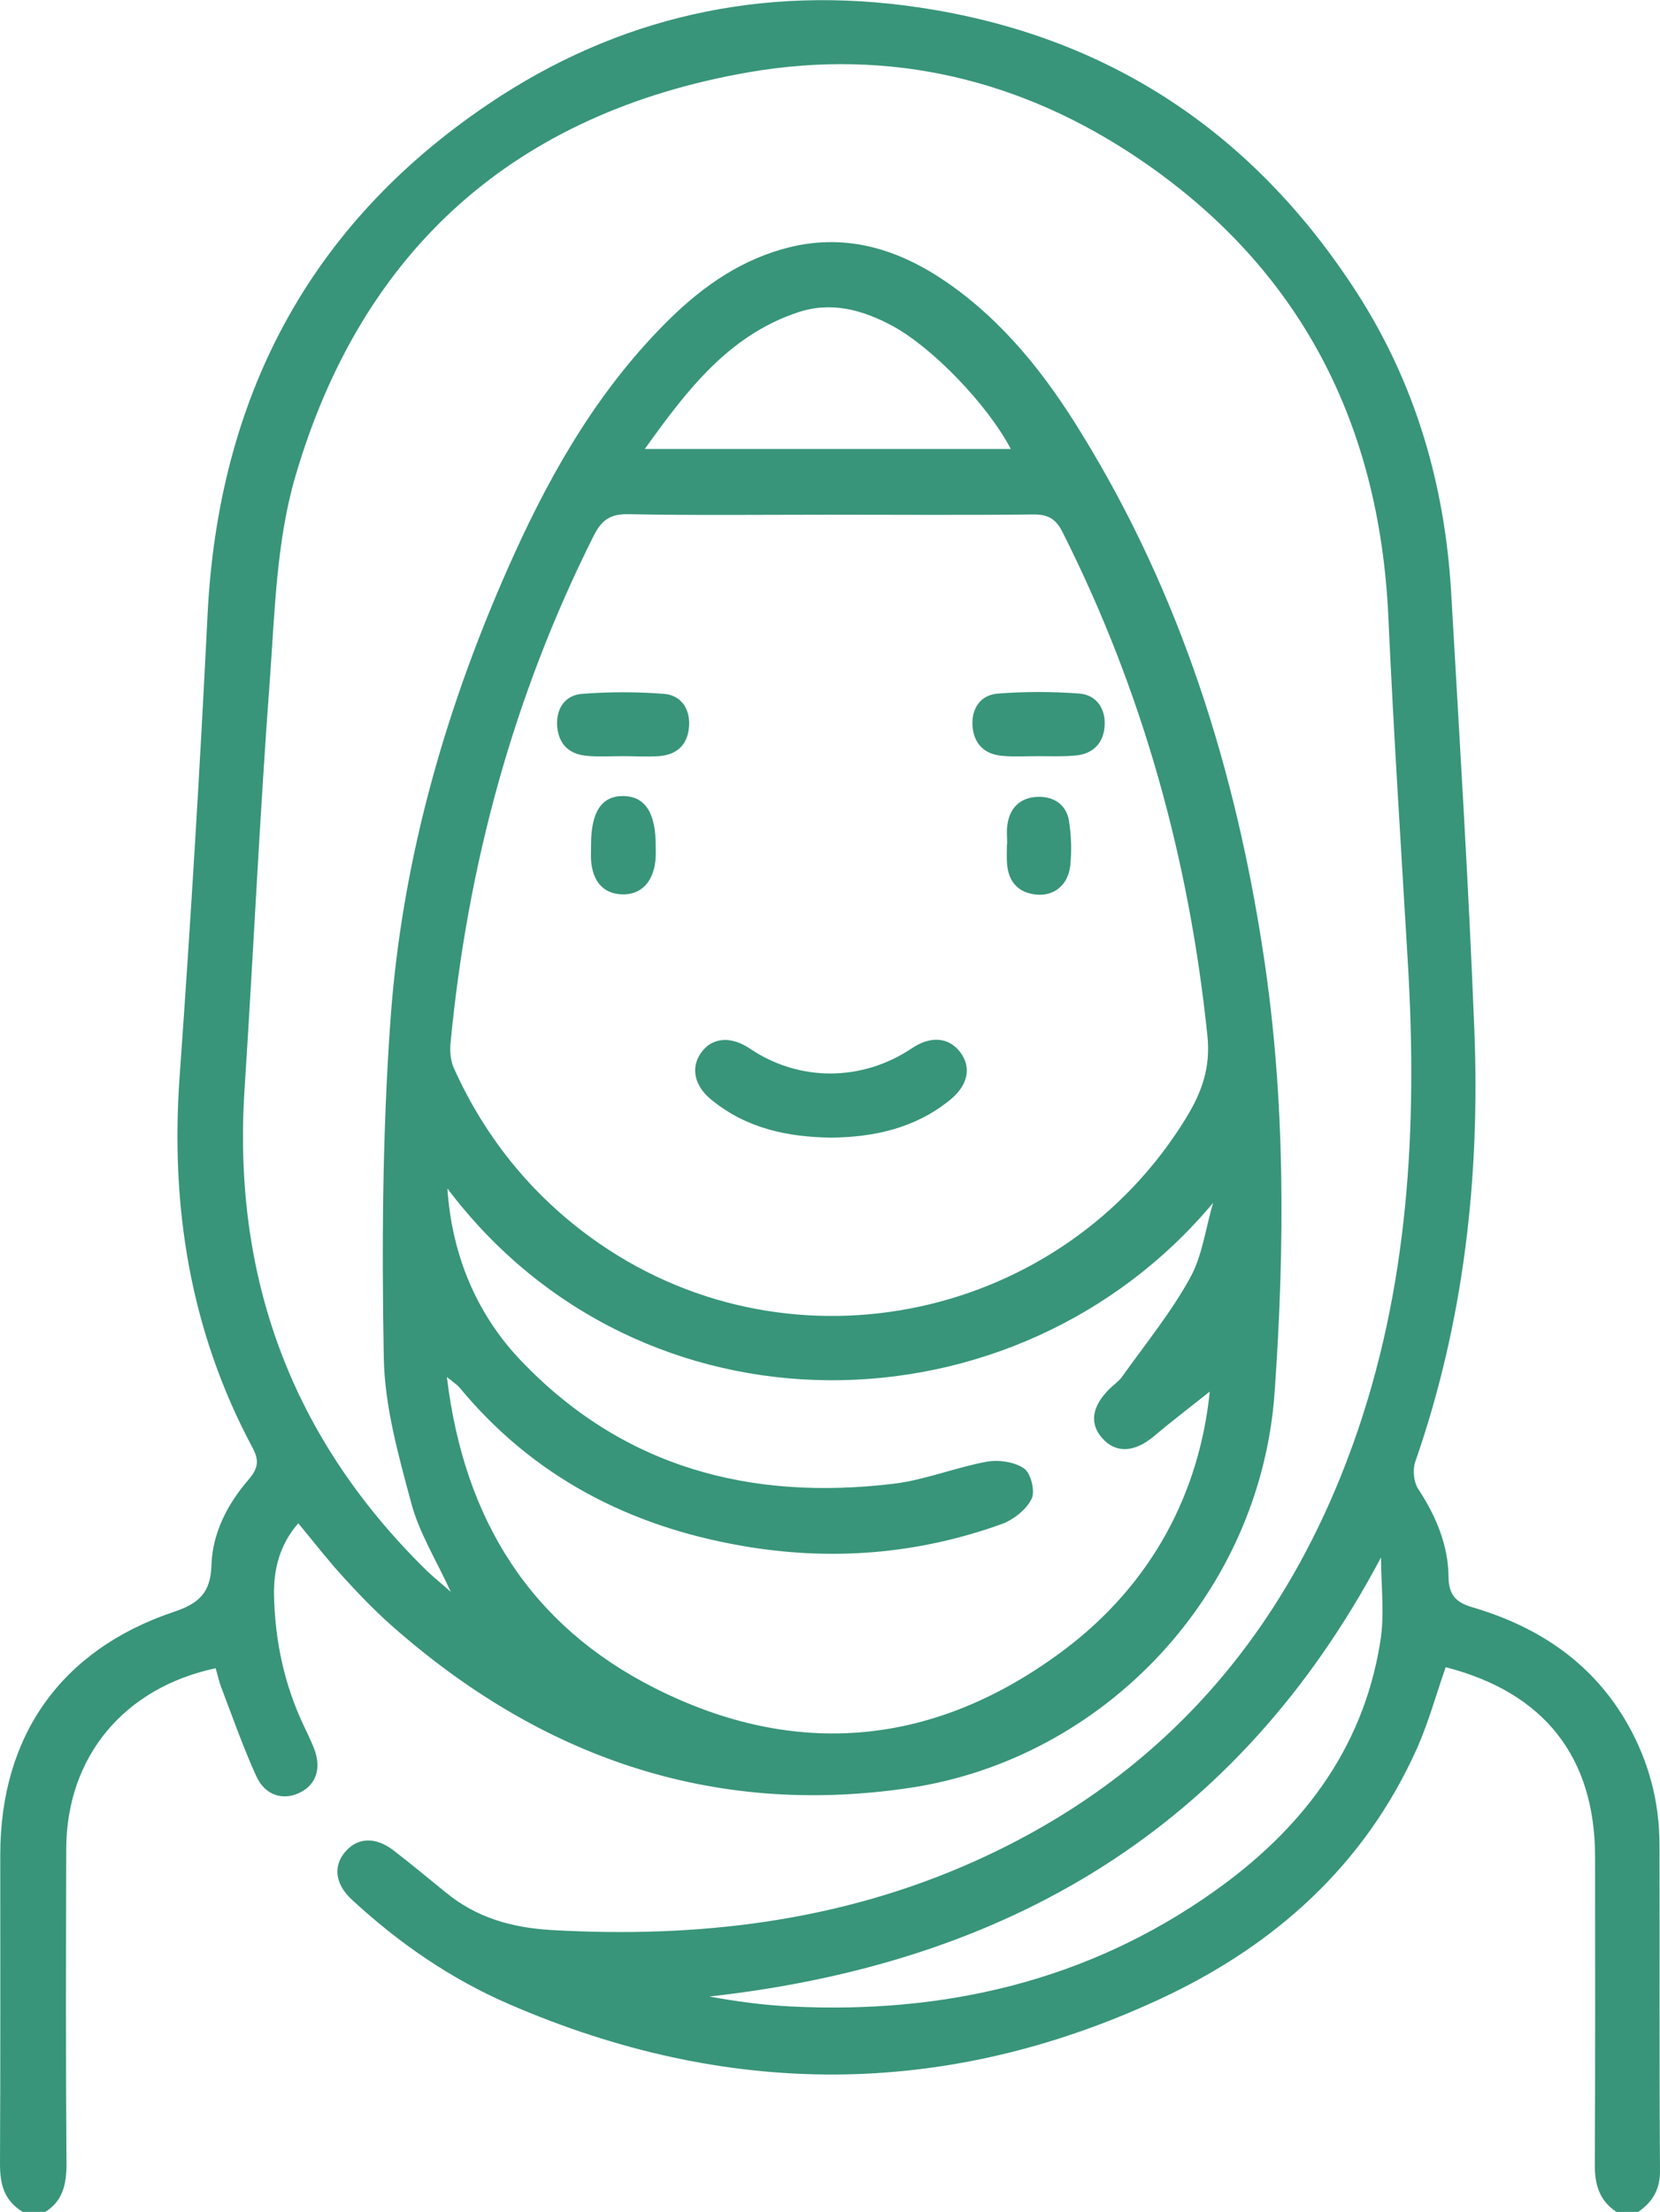 <?xml version="1.0" encoding="utf-8"?>
<!-- Generator: Adobe Illustrator 27.0.1, SVG Export Plug-In . SVG Version: 6.00 Build 0)  -->
<svg version="1.1" xmlns="http://www.w3.org/2000/svg" xmlns:xlink="http://www.w3.org/1999/xlink" x="0px" y="0px"
	 viewBox="0 0 63.67 84.83" style="enable-background:new 0 0 63.67 84.83;" xml:space="preserve">
<style type="text/css">
	.st0{display:none;}
	.st1{display:inline;fill:#EAEAEA;}
	.st2{opacity:0.85;fill:#202833;}
	.st3{fill:#389579;}
	.st4{fill:#FFFFFF;}
	.st5{fill:#F7F7F7;}
	.st6{fill:#EAEAEA;}
	.st7{opacity:0.04;}
	.st8{clip-path:url(#SVGID_00000119802093747372497880000005641146816002342028_);}
	.st9{clip-path:url(#SVGID_00000078041506346329882990000005116133686729087360_);fill:#F9BB61;}
	.st10{clip-path:url(#SVGID_00000054983183784007462480000004624779653412616581_);fill:#F9BB61;}
	.st11{opacity:0.1;fill:#A3AEBB;}
	.st12{opacity:0.1;fill:#F7BC6F;}
	.st13{opacity:0.21;fill:#389579;}
	.st14{fill:#A3AEBB;}
	.st15{fill:#48CBA0;}
	.st16{fill:#F9BB61;}
	.st17{fill:#202833;}
	.st18{opacity:0.5;fill:#202833;}
	.st19{opacity:0.5;}
	.st20{opacity:0.1;}
	.st21{opacity:0.35;fill:#202833;}
	.st22{opacity:0.11;fill:#F9BB61;}
	.st23{opacity:0.05;}
	.st24{opacity:0.07;}
	.st25{fill:#F7F7F7;stroke:#202833;stroke-miterlimit:10;}
	.st26{opacity:0.15;}
	.st27{clip-path:url(#SVGID_00000075159218011122509970000003829642447916741788_);}
	.st28{fill:url(#SVGID_00000151529319238196140830000004190088580259320493_);}
	.st29{fill:url(#SVGID_00000148634153747891848390000000883357866583506365_);}
	.st30{fill:url(#SVGID_00000070821878609748877300000009144288154598039962_);}
	.st31{fill:url(#SVGID_00000151527898671125309830000011919917142390409108_);}
	.st32{fill:url(#SVGID_00000140714595558924933080000012153732008071338658_);}
	.st33{fill:url(#SVGID_00000162354285709360627880000010355419031854061727_);}
	.st34{fill:url(#SVGID_00000162338750703881743540000007797920359899647380_);}
	.st35{fill:url(#SVGID_00000147186189581613864950000001744825173001391013_);}
	.st36{fill:url(#SVGID_00000133528590670097541960000013561095646864716174_);}
	.st37{fill:url(#SVGID_00000102512518596978256660000015629582390812599199_);}
	.st38{fill:url(#SVGID_00000114055895798133284200000012492894255368658323_);}
	.st39{fill:url(#SVGID_00000008845497273457453010000004814231540077166495_);}
	.st40{fill:url(#SVGID_00000049182055374010282690000011015630251942872980_);}
	.st41{fill:url(#SVGID_00000085223573063866728080000004347093803431163308_);}
	.st42{fill:url(#SVGID_00000173847261618196795580000011127078297959473818_);}
	.st43{fill:url(#SVGID_00000078014165388040457650000015604591703214399649_);}
	.st44{fill:url(#SVGID_00000057849638954802885160000016451810662013575062_);}
	.st45{fill:url(#SVGID_00000121259835620910238870000000155321221624186788_);}
	.st46{fill:url(#SVGID_00000159465779106206971040000016141450262866045826_);}
	.st47{fill:url(#SVGID_00000023987070129376922200000011053993265270838658_);}
	.st48{fill:url(#SVGID_00000018928835303045806530000009609544133699412363_);}
	.st49{fill:url(#SVGID_00000168838812789108014390000011700439627714625172_);}
	.st50{fill:url(#SVGID_00000026120926452657016530000004522810747974039721_);}
	.st51{fill:url(#SVGID_00000058546939674554121850000007771065151796813481_);}
	.st52{fill:url(#SVGID_00000164471533433712831310000014626325428858863024_);}
	.st53{fill:url(#SVGID_00000144318901947042844390000010124616973183267741_);}
	.st54{fill:url(#SVGID_00000137125584887099529120000001348588697059752881_);}
	.st55{fill:url(#SVGID_00000062910507682161178630000003512924277685176246_);}
	.st56{fill:url(#SVGID_00000017479831871388048670000014466991571494746039_);}
	.st57{fill:url(#SVGID_00000067941462034984955200000002401016365809951392_);}
	.st58{fill:url(#SVGID_00000106146111258496888190000009028167469784973212_);}
	.st59{fill:url(#SVGID_00000085214852401306356170000015864456520886012034_);}
	.st60{fill:url(#SVGID_00000104672752306114625750000001343112402706176924_);}
	.st61{fill:url(#SVGID_00000115512915380064203820000011252004857927771310_);}
	.st62{fill:url(#SVGID_00000176036939965087587920000007030646755980954772_);}
	.st63{fill:url(#SVGID_00000176030596310017405830000006804863795496931999_);}
	.st64{fill:url(#SVGID_00000139294775301389675460000014513259569193025969_);}
	.st65{fill:url(#SVGID_00000134225319736946199380000009238898937784169112_);}
	.st66{fill:url(#SVGID_00000152240759746374146490000017429314551331878548_);}
	.st67{fill:url(#SVGID_00000011745832475982868300000010273521117665159090_);}
	.st68{fill:url(#SVGID_00000010285502745799046470000016568454831384760228_);}
	.st69{fill:url(#SVGID_00000037668824260743740980000002871281861302883210_);}
	.st70{fill:url(#SVGID_00000120521289748125897800000004488291299397749921_);}
	.st71{fill:url(#SVGID_00000012440882464734532030000012213350948572321706_);}
	.st72{fill:url(#SVGID_00000148634053255960519580000003201757595951825795_);}
	.st73{fill:url(#SVGID_00000024691854803220577160000009790931724960344485_);}
	.st74{fill:url(#SVGID_00000183966184876341869170000014784394665146976160_);}
	.st75{fill:url(#SVGID_00000182495238220163618660000000114074962969366928_);}
	.st76{fill:url(#SVGID_00000075878030561238412450000000633962300841392552_);}
	.st77{fill:url(#SVGID_00000039124626019987144330000010105119812801668541_);}
	.st78{fill:url(#SVGID_00000024682740352221987460000017002612285343763082_);}
	.st79{fill:url(#SVGID_00000179618709539220602080000018310754925784327816_);}
	.st80{fill:url(#SVGID_00000088129950993682736610000018424196069375597192_);}
	.st81{fill:url(#SVGID_00000142870664165871724620000009055005165525394072_);}
	.st82{fill:url(#SVGID_00000131338226910267961530000009604431800467141551_);}
	.st83{fill:url(#SVGID_00000087375278327465669460000018063340465272293548_);}
	.st84{fill:url(#SVGID_00000033353658542493129450000002819780595328028065_);}
	.st85{fill:url(#SVGID_00000011009961807916597940000009820245095504498341_);}
	.st86{fill:url(#SVGID_00000088093472234323979450000004584331044174268318_);}
	.st87{fill:url(#SVGID_00000120539767300883958460000017197563707500736688_);}
	.st88{fill:url(#SVGID_00000139252245966133071720000011111650687002229419_);}
	.st89{fill:url(#SVGID_00000030472690073670413070000016293632386200585639_);}
	.st90{fill:url(#SVGID_00000032615892663827201890000010483827584417711539_);}
	.st91{fill:url(#SVGID_00000065776800101023717640000005712633638645473719_);}
	.st92{fill:url(#SVGID_00000159442817715724233960000010191752082938596521_);}
	.st93{fill:url(#SVGID_00000000205147519459540940000000966132915375067271_);}
	.st94{fill:url(#SVGID_00000147219733238356223490000002017889971683539873_);}
	.st95{fill:url(#SVGID_00000031185825899653953060000005872171116750865840_);}
	.st96{fill:url(#SVGID_00000001641352349576213420000006961500977626673297_);}
	.st97{fill:url(#SVGID_00000037689934109304934600000004500219821799716251_);}
	.st98{fill:url(#SVGID_00000002368268357002683110000006968682588792925102_);}
	.st99{fill:url(#SVGID_00000054252146819765307220000005499576415234489487_);}
	.st100{fill:url(#SVGID_00000062907605710436999840000010921315775237502107_);}
	.st101{fill:url(#SVGID_00000057145334297809207590000003731920615765087655_);}
	.st102{fill:url(#SVGID_00000111176996163125442820000004459606704368892329_);}
	.st103{fill:url(#SVGID_00000140703934688737269030000008556351603636069765_);}
	.st104{fill:url(#SVGID_00000163044242699941104600000001029714542903127184_);}
	.st105{fill:url(#SVGID_00000038415291243301455340000006093024788811507856_);}
	.st106{fill:url(#SVGID_00000143580319339841750000000005529910100781553563_);}
	.st107{fill:url(#SVGID_00000172398954608348775920000009119529984034087100_);}
	.st108{fill:url(#SVGID_00000161589805900316730450000006218153005267592081_);}
	.st109{fill:url(#SVGID_00000142886857749975895670000018071442058551990158_);}
	.st110{fill:url(#SVGID_00000122697952859939885000000015814405096567191454_);}
	.st111{fill:url(#SVGID_00000072258880805764659060000018049581274323013000_);}
	.st112{fill:url(#SVGID_00000053535348268984032340000008459851617143980692_);}
	.st113{fill:url(#SVGID_00000163050028730104798750000015639380190531025837_);}
	.st114{fill:url(#SVGID_00000118395319607718231350000005467333630993492393_);}
	.st115{fill:url(#SVGID_00000102546522074798146330000006386794195328247480_);}
	.st116{fill:url(#SVGID_00000161627660516176813480000014087984444706243486_);}
	.st117{fill:url(#SVGID_00000169560472979685753310000014929307008708151994_);}
	.st118{fill:url(#SVGID_00000057826760716835311770000005074255914666447237_);}
	.st119{fill:url(#SVGID_00000021113143086406936640000008634092922916226231_);}
	.st120{fill:url(#SVGID_00000183943502225699429930000002232410013805415855_);}
	.st121{fill:url(#SVGID_00000113323023521703220860000003012182324145054113_);}
	.st122{fill:url(#SVGID_00000144310037795197995890000003041476041705932186_);}
	.st123{fill:url(#SVGID_00000013907245224131432820000016874157792116247487_);}
	.st124{fill:url(#SVGID_00000087388027934834049770000012919785177781743234_);}
	.st125{fill:url(#SVGID_00000029006797321179203700000000358010960007979163_);}
	.st126{fill:url(#SVGID_00000031894860526691549350000008980877511270786184_);}
	.st127{fill:url(#SVGID_00000071525947803347199530000000987483139284647320_);}
	.st128{fill:url(#SVGID_00000124139402973204653850000010361909593074596777_);}
	.st129{fill:url(#SVGID_00000059296695946999211680000003489902278730340016_);}
	.st130{fill:url(#SVGID_00000062904429826346259190000002102655533474260359_);}
	.st131{fill:url(#SVGID_00000049927666600319407760000004517839466442609827_);}
	.st132{fill:url(#SVGID_00000035524501955637698700000001434461625359140999_);}
	.st133{fill:url(#SVGID_00000003092357792415548160000000802365614503487915_);}
	.st134{fill:url(#SVGID_00000143616774812300175690000018081113872132437394_);}
	.st135{fill:url(#SVGID_00000016072889247079904510000000656349113002213802_);}
	.st136{fill:url(#SVGID_00000154394015627925615410000008784041172551905722_);}
	.st137{fill:url(#SVGID_00000103963596675275857530000002586441930868839069_);}
	.st138{fill:url(#SVGID_00000127763977637267418160000005876201969384154013_);}
	.st139{fill:url(#SVGID_00000168104643117901560920000008099495413539184006_);}
	.st140{fill:url(#SVGID_00000039117138232064849970000015049395536501488573_);}
	.st141{fill:url(#SVGID_00000134213814760811879760000015837739206371185337_);}
	.st142{fill:url(#SVGID_00000051362320240953782080000009101098847984040083_);}
	.st143{fill:url(#SVGID_00000129171460356721558850000003524755406989481095_);}
	.st144{fill:url(#SVGID_00000057833473258136418810000014133630490513336984_);}
	.st145{fill:url(#SVGID_00000021815884919989936890000012397839357639478167_);}
	.st146{fill:url(#SVGID_00000167360375731385427190000001168384677549709962_);}
	.st147{fill:url(#SVGID_00000113354044400998944850000009092960528360847029_);}
	.st148{fill:url(#SVGID_00000064353209590030832580000002859321992047696029_);}
	.st149{fill:url(#SVGID_00000035532872880970007480000016469415011523179924_);}
	.st150{fill:url(#SVGID_00000058557288031589178510000002887218406366910088_);}
	.st151{fill:url(#SVGID_00000173142549774547714840000012086160214542890118_);}
	.st152{fill:url(#SVGID_00000044887580458051193910000001682359525104924044_);}
	.st153{fill:url(#SVGID_00000090277456308890487290000001680513966245403272_);}
	.st154{fill:url(#SVGID_00000061441212634465496860000006441441714565049998_);}
	.st155{fill:url(#SVGID_00000077297578408750222480000010702496290180727973_);}
	.st156{fill:url(#SVGID_00000173855446477064906050000017097123391710566561_);}
	.st157{fill:url(#SVGID_00000057866005255314491230000011912685725365539972_);}
	.st158{fill:url(#SVGID_00000100371635175410774100000010189507638603398283_);}
	.st159{fill:url(#SVGID_00000109740001782407851480000010881262487841223066_);}
	.st160{fill:url(#SVGID_00000102513319755138637920000007281352504688274844_);}
	.st161{fill:url(#SVGID_00000027573222299946313640000008089595502119992255_);}
	.st162{fill:url(#SVGID_00000116957953095999020970000010194689836454136503_);}
	.st163{fill:url(#SVGID_00000047041145486397327570000003071945498603825810_);}
	.st164{fill:url(#SVGID_00000046337404060537774040000010275532589306278839_);}
	.st165{fill:url(#SVGID_00000147927614447113633210000004487604558424484272_);}
	.st166{fill:url(#SVGID_00000102505870065940149700000010592542300827994540_);}
	.st167{fill:url(#SVGID_00000044858398006641957980000016106583087206521492_);}
	.st168{fill:url(#SVGID_00000096035758116133095930000012386495855983551406_);}
	.st169{fill:url(#SVGID_00000023276715360318107930000002619972571877197441_);}
	.st170{fill:url(#SVGID_00000039119483869956779700000004874742070861671597_);}
	.st171{fill:url(#SVGID_00000032617504885735924670000018228580962889022879_);}
	.st172{fill:url(#SVGID_00000145023783474891900790000017824261332832847785_);}
	.st173{fill:url(#SVGID_00000029732286117971301330000015840993400153196196_);}
	.st174{fill:url(#SVGID_00000028289720201395848570000010352398230532448186_);}
	.st175{fill:url(#SVGID_00000031171206387573546280000007220405510655987644_);}
	.st176{fill:url(#SVGID_00000156571300663592009630000004401097649635837340_);}
	.st177{fill:url(#SVGID_00000015330011463782533420000003835300543488795566_);}
	.st178{fill:url(#SVGID_00000060708721295989142590000015348069881431605400_);}
	.st179{fill:url(#SVGID_00000140726210031767784980000010152803071748252577_);}
	.st180{fill:url(#SVGID_00000142175801876675263310000009521089610723863445_);}
	.st181{fill:url(#SVGID_00000103248974563318461010000001688745292548976034_);}
	.st182{fill:url(#SVGID_00000148625742697631912260000007036144077302375615_);}
	.st183{fill:url(#SVGID_00000103232222391571226900000012223002525049058486_);}
	.st184{fill:url(#SVGID_00000145055251927071770010000017910180103872165535_);}
	.st185{fill:url(#SVGID_00000006680697131318947460000006086287353084997815_);}
	.st186{fill:url(#SVGID_00000033369892033872774910000001477026624650380423_);}
	.st187{fill:url(#SVGID_00000035506680362390940490000002412768668892904321_);}
	.st188{fill:url(#SVGID_00000005977799740179033010000006383695521653069238_);}
	.st189{fill:url(#SVGID_00000169524151594727621170000001024107596937857215_);}
	.st190{fill:url(#SVGID_00000076583042891663517450000011489482028206211995_);}
	.st191{fill:url(#SVGID_00000070829251383097317160000006275977535585015430_);}
	.st192{fill:url(#SVGID_00000068636671260905596540000010808490865411369877_);}
	.st193{fill:url(#SVGID_00000183243391831780047290000014314457719837575821_);}
	.st194{fill:url(#SVGID_00000101807014726207427580000009972907042788326789_);}
	.st195{fill:url(#SVGID_00000089541242440071263040000007738260192539519134_);}
	.st196{fill:url(#SVGID_00000054255474818229437390000007175876326581723520_);}
	.st197{fill:url(#SVGID_00000034811059720459241450000004051591137429862568_);}
	.st198{fill:url(#SVGID_00000004536215576125066030000014399815074133083792_);}
	.st199{fill:url(#SVGID_00000018220708480702508250000017930095976519047820_);}
	.st200{fill:url(#SVGID_00000029753146261657187810000005710916474114734011_);}
	.st201{fill:url(#SVGID_00000026861129982016647540000017278287569248051601_);}
	.st202{fill:url(#SVGID_00000037665295998141864590000004167308224197845433_);}
	.st203{fill:url(#SVGID_00000066498808878909608490000013070156745916753303_);}
	.st204{fill:url(#SVGID_00000080181147520746414510000014374013005066454698_);}
	.st205{fill:url(#SVGID_00000013159313339767162490000012538326514061027733_);}
	.st206{fill:url(#SVGID_00000112623865115562274940000016721364282919776918_);}
	.st207{fill:url(#SVGID_00000078753357882324994130000016153203056688879492_);}
	.st208{fill:url(#SVGID_00000096046664666798390990000012930369565675813804_);}
	.st209{fill:url(#SVGID_00000059276978422730828710000008915232472112106136_);}
	.st210{fill:url(#SVGID_00000126299002011055915210000014457872934986810044_);}
	.st211{fill:url(#SVGID_00000005948129892524924980000004172312921096809376_);}
	.st212{fill:url(#SVGID_00000023973402197421123920000004508777150587436195_);}
	.st213{fill:url(#SVGID_00000103241648669360636890000014663167482029170104_);}
	.st214{fill:url(#SVGID_00000007409257196987637500000010448214195438712987_);}
	.st215{fill:url(#SVGID_00000157281967308329014870000016676833381831059095_);}
	.st216{fill:url(#SVGID_00000122679631945592613950000000707024458932791482_);}
	.st217{fill:url(#SVGID_00000089542357826925766720000000693016660982338728_);}
	.st218{fill:url(#SVGID_00000036235109246709869620000018140329577884288675_);}
	.st219{fill:url(#SVGID_00000077306707064131396000000005968814258457906878_);}
	.st220{fill:url(#SVGID_00000006675120274287833560000014752117530201702032_);}
	.st221{fill:url(#SVGID_00000101804259289522479710000017171641152434971821_);}
	.st222{clip-path:url(#SVGID_00000124136835383489687090000010534790430595077778_);}
	.st223{fill:url(#SVGID_00000090288951153071784810000014135276819171750038_);}
	.st224{fill:url(#SVGID_00000048486099794009997340000005790877473383288764_);}
	.st225{fill:url(#SVGID_00000052787339424411435550000016119792683105604792_);}
	.st226{fill:url(#SVGID_00000132794761845213793490000009259218106774983296_);}
	.st227{fill:url(#SVGID_00000042717097043426166000000002349517311348204216_);}
	.st228{fill:url(#SVGID_00000093880159172626670260000014637606042446697874_);}
	.st229{fill:url(#SVGID_00000151525394431418340280000007197606846929854348_);}
	.st230{fill:url(#SVGID_00000106113455453522441580000004864193540117566905_);}
	.st231{fill:url(#SVGID_00000022536397993760963760000015919398091027453625_);}
	.st232{fill:url(#SVGID_00000044156388019244492670000003146336287584864426_);}
	.st233{fill:url(#SVGID_00000020370454692961338600000000439127199983048118_);}
	.st234{fill:url(#SVGID_00000177455424551032073960000017527469280969201537_);}
	.st235{fill:url(#SVGID_00000180354970857246327360000012098966711568397706_);}
	.st236{fill:url(#SVGID_00000023999509827884907220000004170274757041323679_);}
	.st237{fill:url(#SVGID_00000121980181861967079730000010600266289496994706_);}
	.st238{fill:url(#SVGID_00000054953482855258630950000016416920128712691112_);}
	.st239{fill:url(#SVGID_00000089560222122146729640000002935059194265701035_);}
	.st240{fill:url(#SVGID_00000058590473010459249980000012582189480852488579_);}
	.st241{fill:url(#SVGID_00000170255917648306594310000007563455957614382754_);}
	.st242{fill:url(#SVGID_00000170989198175474755980000002096733186156605599_);}
	.st243{fill:url(#SVGID_00000132776939188591295070000007556574653256998298_);}
	.st244{fill:url(#SVGID_00000026134104321223781740000002746948465501248402_);}
	.st245{fill:url(#SVGID_00000020361916975746290430000016256416634542210714_);}
	.st246{fill:url(#SVGID_00000062872092335234623630000004218631957260212910_);}
	.st247{fill:url(#SVGID_00000083073058481416818040000010094715846512854972_);}
	.st248{fill:url(#SVGID_00000018210816022433071890000006391279888813618593_);}
	.st249{fill:url(#SVGID_00000074408082483412182520000007897686394393652110_);}
	.st250{fill:url(#SVGID_00000109020570306643533800000013840662689778855858_);}
	.st251{fill:url(#SVGID_00000116931163468926255670000010649100444496912269_);}
	.st252{fill:url(#SVGID_00000013899389786544615990000007058914809840064446_);}
	.st253{fill:url(#SVGID_00000039826281426524638700000016576315500934793136_);}
	.st254{fill:url(#SVGID_00000035492564948358972820000001332958020342746522_);}
	.st255{fill:url(#SVGID_00000075856395821241541690000017970382358823401657_);}
	.st256{fill:url(#SVGID_00000152956478222615475790000000621085676588990128_);}
	.st257{fill:url(#SVGID_00000150793366716170286350000012645774010742251186_);}
	.st258{fill:url(#SVGID_00000068661019358897708650000017399758269561061036_);}
	.st259{fill:url(#SVGID_00000087399674278876966110000011791828581008894639_);}
	.st260{fill:url(#SVGID_00000131332567521872922950000011495839097597058438_);}
	.st261{fill:url(#SVGID_00000174602905191455950280000002008258228048110259_);}
	.st262{fill:url(#SVGID_00000028325655122717858820000004216001474039970438_);}
	.st263{fill:url(#SVGID_00000137811072359063191560000009439840522815353764_);}
	.st264{fill:url(#SVGID_00000094605880514514293910000013707819918234237614_);}
	.st265{fill:url(#SVGID_00000000203556537665354280000012966098602563538853_);}
	.st266{fill:url(#SVGID_00000127035478811125388570000012777719664927008172_);}
	.st267{fill:url(#SVGID_00000170237034556981921130000015429672909019953312_);}
	.st268{fill:url(#SVGID_00000149346874697984101990000002866897221843753606_);}
	.st269{fill:url(#SVGID_00000155106998867755339270000018143546731528835005_);}
	.st270{fill:url(#SVGID_00000155854672305696532820000003060638565898871219_);}
	.st271{fill:url(#SVGID_00000177468761966929205100000014529913826876680099_);}
	.st272{fill:url(#SVGID_00000086679730470466766300000012134780398193521848_);}
	.st273{fill:url(#SVGID_00000011711317067841293170000011671942889871846279_);}
	.st274{fill:url(#SVGID_00000154416397691529177800000011344248686594118830_);}
	.st275{fill:url(#SVGID_00000054963448905480346910000000603517627383969182_);}
	.st276{fill:url(#SVGID_00000172437234227842341820000011929587754961746110_);}
	.st277{fill:url(#SVGID_00000153676156609508622460000012896605090982096015_);}
	.st278{fill:url(#SVGID_00000063625926129764401890000007780447658820157606_);}
	.st279{fill:url(#SVGID_00000114759980663336439130000005960278696501453704_);}
	.st280{fill:url(#SVGID_00000153683185449648704320000010939281976183217067_);}
	.st281{fill:url(#SVGID_00000062911948546055660470000016223670189416731527_);}
	.st282{fill:url(#SVGID_00000061447002161435877880000000102685682697299115_);}
	.st283{fill:url(#SVGID_00000158712621295278597280000005541657421404252307_);}
	.st284{fill:url(#SVGID_00000178887467632334486590000002311837619818766217_);}
	.st285{fill:url(#SVGID_00000016792467956746532980000015406761355566577551_);}
	.st286{fill:url(#SVGID_00000163042861090742008360000017755217234728102071_);}
	.st287{fill:url(#SVGID_00000069388084221081893870000005088302252689918375_);}
	.st288{fill:url(#SVGID_00000121984075150194478170000000161692493972560802_);}
	.st289{fill:url(#SVGID_00000049906279902582424520000014314720450410023855_);}
	.st290{fill:url(#SVGID_00000147178897228371413720000005614856332970997933_);}
	.st291{fill:url(#SVGID_00000013172292239042864860000009547281521870703254_);}
	.st292{fill:url(#SVGID_00000077299182426688959150000008605580631429590912_);}
	.st293{fill:url(#SVGID_00000116926536017581014010000001477030620891920567_);}
	.st294{fill:url(#SVGID_00000091699507357828806490000000288574209303402403_);}
	.st295{fill:url(#SVGID_00000032646823443268838890000010020323062774292878_);}
	.st296{fill:url(#SVGID_00000157289993950725726510000003413123615440960404_);}
	.st297{fill:url(#SVGID_00000183206645214054018480000007442085845660884130_);}
	.st298{fill:url(#SVGID_00000072238136346843434070000008402922881754839213_);}
	.st299{fill:url(#SVGID_00000009559594019193873910000012612621275958710144_);}
	.st300{fill:url(#SVGID_00000063591333642740385380000002226068556996364946_);}
	.st301{fill:url(#SVGID_00000134939758428933180500000015146916459688338573_);}
	.st302{fill:url(#SVGID_00000008856972309039954110000015796121418407841435_);}
	.st303{fill:url(#SVGID_00000072256761298043615750000004117184422630900886_);}
	.st304{fill:url(#SVGID_00000116229412256979125410000007562393254989793927_);}
	.st305{fill:url(#SVGID_00000003821971106158800160000007823567537713262728_);}
	.st306{fill:url(#SVGID_00000181066242211137241230000006085374811600031887_);}
	.st307{fill:url(#SVGID_00000099633868792233134270000006196521698301297850_);}
	.st308{fill:url(#SVGID_00000130628269789832088510000002769858494435466391_);}
	.st309{fill:url(#SVGID_00000049223515097304522340000010552941849314290876_);}
	.st310{fill:url(#SVGID_00000178192799346132732140000016423962059107946943_);}
	.st311{fill:url(#SVGID_00000078750838403344184600000005081928645625676935_);}
	.st312{fill:url(#SVGID_00000176042436952974770300000011119521748736291736_);}
	.st313{fill:url(#SVGID_00000025421966184166886030000005140839013620795803_);}
	.st314{fill:url(#SVGID_00000177460843717839194370000006268061555269425308_);}
	.st315{fill:url(#SVGID_00000013172091072051894190000008569141757797253802_);}
	.st316{fill:url(#SVGID_00000034796518487261969230000003082364451070850212_);}
	.st317{fill:url(#SVGID_00000066508474211212627860000007950161001483918517_);}
	.st318{fill:url(#SVGID_00000174569467995611682470000004631632019911584702_);}
	.st319{fill:url(#SVGID_00000173840497286711167820000004591789173116207039_);}
	.st320{fill:url(#SVGID_00000010295732839271872230000005295019356708763311_);}
	.st321{fill:url(#SVGID_00000034795481856233671550000011757066196358156478_);}
	.st322{fill:url(#SVGID_00000058560655113631360010000004603354285282786438_);}
	.st323{fill:url(#SVGID_00000067918106936017295420000000947905012603753396_);}
	.st324{fill:url(#SVGID_00000062908097096046206840000004935047039036138146_);}
	.st325{fill:url(#SVGID_00000088844693945892321930000011878787068652397759_);}
	.st326{fill:url(#SVGID_00000107569853535629098980000013289513592297675396_);}
	.st327{fill:url(#SVGID_00000175297136271785324290000010076152047182047398_);}
	.st328{fill:url(#SVGID_00000013192828998429484230000011213696666304568470_);}
	.st329{fill:url(#SVGID_00000042016765830593077710000013015586084716809105_);}
	.st330{fill:url(#SVGID_00000140004905370972818960000017889909884559688589_);}
	.st331{fill:url(#SVGID_00000034784954521976112100000015432653184180500375_);}
	.st332{fill:url(#SVGID_00000055690538713546167510000010710933086917922187_);}
	.st333{fill:url(#SVGID_00000170253943776702518630000013001541359413442708_);}
	.st334{fill:url(#SVGID_00000154409807852397749410000011680761406706103717_);}
	.st335{fill:url(#SVGID_00000054247236581167146560000001965203072825926834_);}
	.st336{fill:url(#SVGID_00000168828111149073917520000012362756811028069038_);}
	.st337{fill:url(#SVGID_00000168104634026787490360000002700819443087668866_);}
	.st338{fill:url(#SVGID_00000162328339774238572130000000207274966282794373_);}
	.st339{fill:url(#SVGID_00000050627807938517654620000010874135009473580977_);}
	.st340{fill:url(#SVGID_00000060734349190799472840000017143177463746752660_);}
	.st341{fill:url(#SVGID_00000062188535301212902480000002484929948606703260_);}
	.st342{fill:url(#SVGID_00000085252695888267906890000009164824288077047221_);}
	.st343{fill:url(#SVGID_00000072238556050676407760000004703354059874753416_);}
	.st344{fill:url(#SVGID_00000046338788174204599090000017484766834577725597_);}
	.st345{fill:url(#SVGID_00000121960380420756250070000006988878037697223865_);}
	.st346{fill:url(#SVGID_00000136370651563209486310000006878072480391306665_);}
	.st347{fill:url(#SVGID_00000111172330475140086850000008813778637839317424_);}
	.st348{fill:url(#SVGID_00000026882634023419734580000013930079568400822190_);}
	.st349{fill:url(#SVGID_00000030482646728205240650000008764610496566544272_);}
	.st350{fill:url(#SVGID_00000029042054730165810430000009189378560566655143_);}
	.st351{fill:url(#SVGID_00000160908015639434290790000015041096372112916411_);}
	.st352{fill:url(#SVGID_00000016051389387561659260000018172646424070978238_);}
	.st353{fill:url(#SVGID_00000142133858979194590700000000077405861461507499_);}
	.st354{fill:url(#SVGID_00000124843598113421904750000014007664622794324407_);}
	.st355{fill:url(#SVGID_00000019672024230900332690000010444588997902272647_);}
	.st356{fill:url(#SVGID_00000054959618370706885500000011183456807819892915_);}
	.st357{fill:url(#SVGID_00000112614254216122192090000010324272813374984869_);}
	.st358{fill:url(#SVGID_00000121272562317524842430000013397093196538142370_);}
	.st359{fill:url(#SVGID_00000067928176701069611370000006702161932804192920_);}
	.st360{fill:url(#SVGID_00000009564850677793173020000001229403573313373885_);}
	.st361{fill:url(#SVGID_00000112599441908374685920000007983661890217211814_);}
	.st362{fill:url(#SVGID_00000001623887862130427220000018146219519342425989_);}
	.st363{fill:url(#SVGID_00000015321379754960562170000015593147622015239068_);}
	.st364{fill:url(#SVGID_00000041275667934015845800000012372084837704403348_);}
	.st365{fill:url(#SVGID_00000040576950923509609840000018121802869860065927_);}
	.st366{fill:url(#SVGID_00000014636388912153812940000003333130685810081159_);}
	.st367{fill:url(#SVGID_00000009572894242939330870000006926234888627066766_);}
	.st368{fill:url(#SVGID_00000013190077913028670460000000120806570300085398_);}
	.st369{fill:url(#SVGID_00000121270302154771358080000001338349565736822162_);}
	.st370{fill:url(#SVGID_00000114788809715597814810000016034802203461841059_);}
	.st371{fill:url(#SVGID_00000082338769117541506920000009146559727437737630_);}
	.st372{fill:url(#SVGID_00000178199375665286372930000005657940721048032420_);}
	.st373{fill:url(#SVGID_00000061450394501344986930000016680204393710195077_);}
	.st374{fill:url(#SVGID_00000182524016057811957180000007758844427216086430_);}
	.st375{fill:url(#SVGID_00000142886739769390591570000015191677218919063462_);}
	.st376{fill:url(#SVGID_00000123406421148419098280000013295492152491963267_);}
	.st377{fill:url(#SVGID_00000100360314204191727860000010814879400486787746_);}
	.st378{fill:url(#SVGID_00000109027657710670661940000012368366762980424634_);}
	.st379{fill:url(#SVGID_00000152966113267272881480000001553183262982471829_);}
	.st380{fill:url(#SVGID_00000114758175998651667420000008384144789686215573_);}
	.st381{fill:url(#SVGID_00000088845828404553824860000004682896309499874470_);}
	.st382{fill:url(#SVGID_00000067934652754082698300000012573503991649652905_);}
	.st383{fill:url(#SVGID_00000057125057836901318240000015666068360082543499_);}
	.st384{fill:url(#SVGID_00000175283399866587506570000017927447636142505620_);}
	.st385{fill:url(#SVGID_00000126297639178459654250000003180490820482265996_);}
	.st386{fill:url(#SVGID_00000091694358119079561410000010476721281375627912_);}
	.st387{fill:url(#SVGID_00000024712204453857119120000015666354534259018420_);}
	.st388{fill:url(#SVGID_00000139273183830794705810000000392914507739628213_);}
	.st389{fill:url(#SVGID_00000169525209282292099460000018004026006552544675_);}
	.st390{fill:url(#SVGID_00000031166591493192351310000002748883797736548796_);}
	.st391{fill:url(#SVGID_00000121260731930932124610000003954322348692668331_);}
	.st392{fill:url(#SVGID_00000043422843132125720720000001449987585108183944_);}
	.st393{fill:url(#SVGID_00000077294948471182157860000008643279981038281621_);}
	.st394{fill:url(#SVGID_00000098902237735098945010000013823487279476840321_);}
	.st395{fill:url(#SVGID_00000016043037072335794370000000669533900475556489_);}
	.st396{fill:url(#SVGID_00000049193730417459504810000004040442149459578522_);}
	.st397{fill:url(#SVGID_00000007414759629229466960000001492396127867740837_);}
	.st398{fill:url(#SVGID_00000134952992001392685610000017657732760689832612_);}
	.st399{fill:url(#SVGID_00000130648663279284628530000005283746971856431022_);}
	.st400{fill:url(#SVGID_00000038386457274930899800000004661261171959412387_);}
	.st401{fill:url(#SVGID_00000078764961343282397840000004756812199419293841_);}
	.st402{fill:url(#SVGID_00000047044613647125754430000006919413441219822777_);}
	.st403{fill:url(#SVGID_00000110436419724620499340000000387957476244090017_);}
	.st404{fill:url(#SVGID_00000152973439291540831630000016257697926947835798_);}
	.st405{fill:url(#SVGID_00000157293792241246986310000015907275568468607679_);}
	.st406{fill:url(#SVGID_00000075142491945854247060000003872451367832287389_);}
	.st407{fill:url(#SVGID_00000181085515970433211440000003693632439194100634_);}
	.st408{fill:url(#SVGID_00000026124884442187818630000006053029393199341484_);}
	.st409{fill:url(#SVGID_00000147914346316219448110000003615145162624186793_);}
	.st410{fill:url(#SVGID_00000051373080337211235770000017394697043679350402_);}
	.st411{fill:url(#SVGID_00000006677183493642036440000004757626952868591805_);}
	.st412{fill:url(#SVGID_00000055676034837057914860000002510661745716271771_);}
	.st413{fill:url(#SVGID_00000134247612005155984650000013734157342217665955_);}
	.st414{fill:url(#SVGID_00000034796744050413543350000005131125820803190429_);}
	.st415{fill:url(#SVGID_00000147912819346969662830000008290538361321656473_);}
	.st416{fill:url(#SVGID_00000173842715480593172970000004014965606149792155_);}
	.st417{clip-path:url(#SVGID_00000090976426192074539930000011235736661447909559_);}
	.st418{fill:url(#SVGID_00000178922272975339004010000017906883549574430117_);}
	.st419{fill:url(#SVGID_00000153693232445340015410000016715410810742684349_);}
	.st420{fill:url(#SVGID_00000052802723325981702020000012763202785059805880_);}
	.st421{fill:url(#SVGID_00000130606421789212725670000003414748783216663222_);}
	.st422{fill:url(#SVGID_00000162354214722275317580000001331296428833366152_);}
	.st423{fill:url(#SVGID_00000086687403172137643270000005937212830491993999_);}
	.st424{fill:url(#SVGID_00000022519828219774885640000013300475113291691932_);}
	.st425{fill:url(#SVGID_00000117669457541683589720000000391920160960914824_);}
	.st426{fill:url(#SVGID_00000041269321426648675480000006516315864135048600_);}
	.st427{fill:url(#SVGID_00000108276166972481461670000003953279204444452231_);}
	.st428{fill:url(#SVGID_00000075139153420385887510000017591015675780603789_);}
	.st429{fill:url(#SVGID_00000129205620280246323500000004904769713160890771_);}
	.st430{fill:url(#SVGID_00000127723730874229152980000005333671928225590160_);}
	.st431{fill:url(#SVGID_00000047020742645284978700000009644485321501682601_);}
	.st432{fill:url(#SVGID_00000016755276206146624280000004343962931682321039_);}
	.st433{fill:url(#SVGID_00000154395082816069660640000014553172659916195983_);}
	.st434{fill:url(#SVGID_00000019639823306930626180000016257225914717917363_);}
	.st435{fill:url(#SVGID_00000160167590553645465710000004817147145425218736_);}
	.st436{fill:url(#SVGID_00000026161922563783355150000009415398453157051288_);}
	.st437{fill:url(#SVGID_00000052813660106696400660000012938477914555154605_);}
	.st438{fill:url(#SVGID_00000101075434081696735150000008788393337908465329_);}
	.st439{fill:url(#SVGID_00000028303574255000688250000011871479804493402782_);}
	.st440{fill:url(#SVGID_00000072972703295240011210000001097106463840140989_);}
	.st441{fill:url(#SVGID_00000086674147262147821380000002043942575019346328_);}
	.st442{fill:url(#SVGID_00000139293528956720218660000009736340660766232493_);}
	.st443{fill:url(#SVGID_00000022553029092983650840000010935847168308952504_);}
	.st444{fill:url(#SVGID_00000173868027419650338790000018344723390198145186_);}
	.st445{fill:url(#SVGID_00000012460354211871935770000007317757638809033347_);}
	.st446{fill:url(#SVGID_00000047018102637519874840000015101724205234192780_);}
	.st447{fill:url(#SVGID_00000042727491330399900800000010524641045022808464_);}
	.st448{fill:url(#SVGID_00000032645404402849185820000003714708658590831518_);}
	.st449{fill:url(#SVGID_00000034080089433874084070000016308959112455382430_);}
	.st450{fill:url(#SVGID_00000182510966325486620970000017647328616763949228_);}
	.st451{fill:url(#SVGID_00000173881387637290008660000016071020936051513021_);}
	.st452{fill:url(#SVGID_00000137102177534801497670000003304221152614849455_);}
	.st453{fill:url(#SVGID_00000150093073867226951620000009401739297362928794_);}
	.st454{fill:url(#SVGID_00000116945812406295868890000013744311101346080174_);}
	.st455{fill:url(#SVGID_00000005954376085929562380000013732963679847664300_);}
	.st456{fill:url(#SVGID_00000164504549567926826170000015955457536205167029_);}
	.st457{fill:url(#SVGID_00000018207963162000434830000009925368234187332028_);}
	.st458{fill:url(#SVGID_00000074405705799678574540000006692421976116718484_);}
	.st459{fill:url(#SVGID_00000106832175973292877000000008193857039874411455_);}
	.st460{fill:url(#SVGID_00000039115330078411459470000001730244293967141304_);}
	.st461{fill:url(#SVGID_00000077313462355935857010000012178158972708023208_);}
	.st462{fill:url(#SVGID_00000175304142441863654550000005327025144565652889_);}
	.st463{fill:url(#SVGID_00000181045894006817036800000011610270840823076532_);}
	.st464{fill:url(#SVGID_00000024696352074200548930000002880210093864044934_);}
	.st465{fill:url(#SVGID_00000036248099143158550990000011373186238852206514_);}
	.st466{fill:url(#SVGID_00000034083271107610043180000000434988737890543745_);}
	.st467{fill:url(#SVGID_00000034772763208311365660000007552021729952829108_);}
	.st468{fill:url(#SVGID_00000070837213739941330860000002994911319594330776_);}
	.st469{fill:url(#SVGID_00000018923989508975697860000016240278084207139208_);}
	.st470{fill:url(#SVGID_00000121979379487587684290000002293925345000679302_);}
	.st471{fill:url(#SVGID_00000012450815763371080890000001903225562354634157_);}
	.st472{fill:url(#SVGID_00000026139664815969864310000015962559449734285978_);}
	.st473{fill:url(#SVGID_00000094587573270134774040000007976034581736050365_);}
	.st474{fill:url(#SVGID_00000094595235809425214110000003764308516343034046_);}
	.st475{fill:url(#SVGID_00000009581234132726379780000008559569932427232170_);}
	.st476{fill:url(#SVGID_00000145054725320325327050000012518372222578403760_);}
	.st477{fill:url(#SVGID_00000167368794057146877040000003918609213634822535_);}
	.st478{fill:url(#SVGID_00000088839619668906728140000005670222773517798297_);}
	.st479{fill:url(#SVGID_00000139991060540268707630000007759913990917469361_);}
	.st480{fill:url(#SVGID_00000125582523401593782750000018155474357248686002_);}
	.st481{fill:url(#SVGID_00000168090057144594490780000004462054528741937799_);}
	.st482{fill:url(#SVGID_00000137098829206479462500000017697181130096426395_);}
	.st483{fill:url(#SVGID_00000157290254006424947720000005694632810656224425_);}
	.st484{fill:url(#SVGID_00000030485431826470263860000008046724989023420335_);}
	.st485{fill:url(#SVGID_00000117655122579395799740000014164824270177855902_);}
	.st486{fill:url(#SVGID_00000149376326592360889140000005942902822530999985_);}
	.st487{fill:url(#SVGID_00000052098745225670709330000018397920192167934648_);}
	.st488{fill:url(#SVGID_00000165918951920070187930000001867848850741281428_);}
	.st489{fill:url(#SVGID_00000110454302948531429800000001615263970942241688_);}
	.st490{fill:url(#SVGID_00000043426828480310437040000004034188827793791923_);}
	.st491{fill:url(#SVGID_00000126306096490589193820000001756267230485989511_);}
	.st492{fill:url(#SVGID_00000088830769100872745820000006779748750073236912_);}
	.st493{fill:url(#SVGID_00000020394929472736464180000014847508424677539234_);}
	.st494{fill:url(#SVGID_00000072245188792728965690000017693398354874584506_);}
	.st495{fill:url(#SVGID_00000049186534227042864360000001307306418563755664_);}
	.st496{fill:url(#SVGID_00000180340195724879015460000012176389977515707297_);}
	.st497{fill:url(#SVGID_00000107590406255307373970000017565001157507223985_);}
	.st498{fill:url(#SVGID_00000066480403631693286570000015581346145865041840_);}
	.st499{fill:url(#SVGID_00000119113017544041840080000016651065706934050477_);}
	.st500{fill:url(#SVGID_00000051349096660486640600000000246088319611582081_);}
	.st501{fill:url(#SVGID_00000120550886208366470170000016635518199309349563_);}
	.st502{fill:url(#SVGID_00000101787964676429389580000013686938887560525699_);}
	.st503{fill:url(#SVGID_00000160902689072219367390000006517256465487537074_);}
	.st504{fill:url(#SVGID_00000147914539132192130160000007846520981811952570_);}
	.st505{fill:url(#SVGID_00000132051521630327961570000004390893871063711905_);}
	.st506{fill:url(#SVGID_00000035497798467571473950000010236211936573591732_);}
	.st507{fill:url(#SVGID_00000009590969025349385240000013840561412013044361_);}
	.st508{fill:url(#SVGID_00000054238114669210360800000012443805900210870675_);}
	.st509{fill:url(#SVGID_00000083805677967694301520000013675563641550770110_);}
	.st510{fill:url(#SVGID_00000058561334658264466470000010303623547703779724_);}
	.st511{fill:url(#SVGID_00000005225022546014100570000012892057422182340012_);}
	.st512{fill:url(#SVGID_00000157988952430319759550000015167680155436501174_);}
	.st513{fill:url(#SVGID_00000093144195876774168320000014429011810999752383_);}
	.st514{fill:url(#SVGID_00000104690671448537367860000013284296037629602435_);}
	.st515{fill:url(#SVGID_00000073692606456399244650000003297256621113781931_);}
	.st516{fill:url(#SVGID_00000014615163429853356310000004838353953587090051_);}
	.st517{fill:url(#SVGID_00000058590827395869735650000002702434619485502085_);}
	.st518{fill:url(#SVGID_00000123423907048080562060000006132936650069439906_);}
	.st519{fill:url(#SVGID_00000009585211882708897400000015941964144602750648_);}
	.st520{fill:url(#SVGID_00000121269740157077375550000005271533612363248775_);}
	.st521{fill:url(#SVGID_00000013888248841468475040000011267616430395412666_);}
	.st522{fill:url(#SVGID_00000119110055169012975170000000742743866426037120_);}
	.st523{fill:url(#SVGID_00000144302098939561351100000003992032415589094298_);}
	.st524{fill:url(#SVGID_00000097501910432625284150000006330905748111932805_);}
	.st525{fill:url(#SVGID_00000155869397711418887280000012670068996128081847_);}
	.st526{fill:url(#SVGID_00000043440612530132935120000000666727199684311982_);}
	.st527{fill:url(#SVGID_00000101068878273034411780000011778171066727567785_);}
	.st528{fill:url(#SVGID_00000044158952047491965190000016358944241363187357_);}
	.st529{fill:url(#SVGID_00000061452561857793362040000000109580602346117036_);}
	.st530{fill:url(#SVGID_00000090296285293828634720000005089756693994890675_);}
	.st531{fill:url(#SVGID_00000000905121502911459980000014928449991391215010_);}
	.st532{fill:url(#SVGID_00000065775180969036077970000015540039546832333237_);}
	.st533{fill:url(#SVGID_00000101074140808970410720000010975156687023922104_);}
	.st534{fill:url(#SVGID_00000150089470141153577000000011454808673136987820_);}
	.st535{fill:url(#SVGID_00000008125998206583686780000012667674860476851862_);}
	.st536{fill:url(#SVGID_00000057136255028655984060000015618805230578317219_);}
	.st537{fill:url(#SVGID_00000175288249562754416190000000954574900098650033_);}
	.st538{fill:url(#SVGID_00000103981124684825652020000018380886844878701976_);}
	.st539{fill:url(#SVGID_00000004539360261573368000000014207432693613606588_);}
	.st540{fill:url(#SVGID_00000144300025314031570190000008190084932297122993_);}
	.st541{fill:url(#SVGID_00000003093710789953371580000003682339627466444163_);}
	.st542{fill:url(#SVGID_00000036932765937034657830000012157140111598344376_);}
	.st543{fill:url(#SVGID_00000049906523460012250010000001473041553368174497_);}
	.st544{fill:url(#SVGID_00000164475760102932258350000010967251980936761991_);}
	.st545{fill:url(#SVGID_00000071529827286300960300000002323757799199405246_);}
	.st546{fill:url(#SVGID_00000052822033037787137940000005715943653678045086_);}
	.st547{fill:url(#SVGID_00000132067710391324989080000012336242825538840488_);}
	.st548{fill:url(#SVGID_00000098207101673597213600000013595867073806268342_);}
	.st549{fill:url(#SVGID_00000134216301527837530590000017679354058808074387_);}
	.st550{fill:url(#SVGID_00000045599711265266572400000015551108341699447431_);}
	.st551{fill:url(#SVGID_00000127730719315661739150000005604181594043988117_);}
	.st552{fill:url(#SVGID_00000006674752571448772330000010466038605511640217_);}
	.st553{fill:url(#SVGID_00000128478213865651199420000017905713793953896118_);}
	.st554{fill:url(#SVGID_00000114071645166079522600000013266880680168256935_);}
	.st555{fill:url(#SVGID_00000170978292156851477430000018412225297579293629_);}
	.st556{fill:url(#SVGID_00000047775718760308935500000015726223999003809951_);}
	.st557{fill:url(#SVGID_00000043447153857304998360000017957870579158527909_);}
	.st558{fill:url(#SVGID_00000129896796816945243000000008216776307244445342_);}
	.st559{fill:url(#SVGID_00000082365959311725509160000011170685242757620368_);}
	.st560{fill:url(#SVGID_00000074439618330873904010000005943959434503332257_);}
	.st561{fill:url(#SVGID_00000032608730807475006870000015095329307120456578_);}
	.st562{fill:url(#SVGID_00000177469226704548229730000005236125481840303771_);}
	.st563{fill:url(#SVGID_00000098920927146330339900000005969783991056766355_);}
	.st564{fill:url(#SVGID_00000057850735788862967890000018432467447597129122_);}
	.st565{fill:url(#SVGID_00000042731476326694599850000001220087717676563609_);}
	.st566{fill:url(#SVGID_00000171718475997162597690000016630257835367773829_);}
	.st567{fill:url(#SVGID_00000179619383419054196350000018382282032235747212_);}
	.st568{fill:url(#SVGID_00000074434762867328824730000010227440714488986791_);}
	.st569{fill:url(#SVGID_00000047049718183607767640000018243379960047437187_);}
	.st570{fill:url(#SVGID_00000029041202378756856110000012215330314155843254_);}
	.st571{fill:url(#SVGID_00000020381728026444667720000005426537397018080679_);}
	.st572{fill:url(#SVGID_00000140693318687387151650000015302213109675761036_);}
	.st573{fill:url(#SVGID_00000031901159267921021100000012578203854230439073_);}
	.st574{fill:url(#SVGID_00000159434379292575583130000015092312104137142166_);}
	.st575{fill:url(#SVGID_00000140010264195215782890000000730308455956826259_);}
	.st576{fill:url(#SVGID_00000055690388590642963380000014155256138503158948_);}
	.st577{fill:url(#SVGID_00000118362991034384026290000002205891671941093051_);}
	.st578{fill:url(#SVGID_00000072243266256503252470000015830177966562053555_);}
	.st579{fill:url(#SVGID_00000069387377182822074250000002546900780330776244_);}
	.st580{fill:url(#SVGID_00000135681660133339971880000002610720792359417246_);}
	.st581{fill:url(#SVGID_00000005950394611271211750000004773856135912354447_);}
	.st582{fill:url(#SVGID_00000121265540465845556240000017245983357918253239_);}
	.st583{fill:url(#SVGID_00000157294597440199012010000015549330862237595809_);}
	.st584{fill:url(#SVGID_00000060714549973147566460000017317357349383933597_);}
	.st585{fill:url(#SVGID_00000131341483003555682860000004049203958955379872_);}
	.st586{fill:url(#SVGID_00000084491096713776673860000006909506379474890411_);}
	.st587{fill:url(#SVGID_00000149368655924680676970000011121318929806037154_);}
	.st588{fill:url(#SVGID_00000062192443044447778260000010993127620881473665_);}
	.st589{fill:url(#SVGID_00000030483755500414637550000010601881537762351488_);}
	.st590{fill:url(#SVGID_00000042713230202388624390000001177883176176731050_);}
	.st591{fill:url(#SVGID_00000161598654546201226800000012113862436926116270_);}
	.st592{fill:url(#SVGID_00000002368872930180411500000008782839224531821228_);}
	.st593{fill:url(#SVGID_00000060004863906583264850000017568014657932427444_);}
	.st594{fill:url(#SVGID_00000092438316656847283260000007491254192371503033_);}
	.st595{fill:url(#SVGID_00000163783627153680182090000000099772585576922255_);}
	.st596{fill:url(#SVGID_00000142166800803975272760000013448908046599858365_);}
	.st597{fill:url(#SVGID_00000177456674974415403230000002577648719185541810_);}
	.st598{fill:url(#SVGID_00000102529973339121869990000010180482152459919752_);}
	.st599{fill:url(#SVGID_00000121995317505985995850000007486183726602534321_);}
	.st600{fill:url(#SVGID_00000039119438457432310630000003439895593256513695_);}
	.st601{fill:url(#SVGID_00000181086999000584895550000009668661199032632715_);}
	.st602{fill:url(#SVGID_00000019656193474009170690000003878871837618351769_);}
	.st603{fill:url(#SVGID_00000050628066324267712400000016937754680637109423_);}
	.st604{fill:url(#SVGID_00000023255012846060864120000012136740833248279994_);}
	.st605{fill:url(#SVGID_00000070822752420850762300000016179005599247818391_);}
	.st606{fill:url(#SVGID_00000082359990589028526250000008613378947188284583_);}
	.st607{fill:url(#SVGID_00000172429843744063927220000003564128169403519675_);}
	.st608{fill:url(#SVGID_00000134946354195276156720000001665415663038309045_);}
	.st609{fill:url(#SVGID_00000085211911579434043310000005373134480751714238_);}
	.st610{fill:url(#SVGID_00000183238214236984749410000006373151746694222995_);}
	.st611{fill:url(#SVGID_00000076583733278738307710000005877527856957579709_);}
	.st612{clip-path:url(#SVGID_00000043443529380237684700000001469599687960379788_);}
	.st613{fill:url(#SVGID_00000155828476144343268890000009343885523016710027_);}
	.st614{fill:url(#SVGID_00000114040891327206449250000003099668246877052816_);}
	.st615{fill:url(#SVGID_00000040570874544214925150000011640615501633047211_);}
	.st616{fill:url(#SVGID_00000144299106692559930970000005711015681964720778_);}
	.st617{fill:url(#SVGID_00000154411589116699987180000018013031550800500119_);}
	.st618{fill:url(#SVGID_00000068664583095704259980000006437739882834840745_);}
	.st619{fill:url(#SVGID_00000103256609664073169660000013781544644754564737_);}
	.st620{fill:url(#SVGID_00000176011425976202361880000005475843026683209616_);}
	.st621{fill:url(#SVGID_00000050655547118045408110000003675902739139233956_);}
	.st622{fill:url(#SVGID_00000151533887164092254700000007897670313184489905_);}
	.st623{fill:url(#SVGID_00000132774363275306678960000001511735395746600845_);}
	.st624{fill:url(#SVGID_00000038376834055450359860000002479406093184276132_);}
	.st625{fill:url(#SVGID_00000011026849383600199710000016126153969756099983_);}
	.st626{fill:url(#SVGID_00000116953297693843009330000012954991554280157317_);}
	.st627{fill:url(#SVGID_00000113318485993363031490000007267984433900703642_);}
	.st628{fill:url(#SVGID_00000056408085919473279450000002827986405571716763_);}
	.st629{fill:url(#SVGID_00000084505792783337378800000017593924923716577686_);}
	.st630{fill:url(#SVGID_00000060010446955756552390000012821256567807272622_);}
	.st631{fill:url(#SVGID_00000124158455664789415320000005309413155706771101_);}
	.st632{fill:url(#SVGID_00000075162954195520697400000003478415273038068629_);}
	.st633{fill:url(#SVGID_00000062878128506306439920000001851272315493602983_);}
	.st634{fill:url(#SVGID_00000095335005220868803000000012738766048801710500_);}
	.st635{fill:url(#SVGID_00000090973137219191437930000005621155868082480027_);}
	.st636{fill:url(#SVGID_00000023997183540914040870000012042346029608961437_);}
	.st637{fill:url(#SVGID_00000176001608011492466900000001687374091119458213_);}
	.st638{fill:url(#SVGID_00000168806151868861324750000005915363010167500203_);}
	.st639{fill:url(#SVGID_00000008835545041116360110000008576667615708744870_);}
	.st640{fill:url(#SVGID_00000000909137820379411750000017529668447401075110_);}
	.st641{fill:url(#SVGID_00000164487271128483701740000014651417137018135691_);}
	.st642{fill:url(#SVGID_00000117678114627601705630000008568231591880869800_);}
	.st643{fill:url(#SVGID_00000178202326985645338490000014351358752560785081_);}
	.st644{fill:url(#SVGID_00000069379147120417386520000007848352645599815557_);}
	.st645{fill:url(#SVGID_00000021121663748420965150000001442597785014220929_);}
	.st646{fill:url(#SVGID_00000003093761023920419240000003346492101370384282_);}
	.st647{fill:url(#SVGID_00000067222734791658145530000003797744945662988218_);}
	.st648{fill:url(#SVGID_00000085209697195549587270000018151889849484553656_);}
	.st649{fill:url(#SVGID_00000149370911909653301550000004332688645174332557_);}
	.st650{fill:url(#SVGID_00000155132271844710991780000004577249734951305397_);}
	.st651{fill:url(#SVGID_00000103962347272176666440000004721884206040515246_);}
	.st652{fill:url(#SVGID_00000157998773200764882370000012083312535802955440_);}
	.st653{fill:url(#SVGID_00000106128560087890244110000002281567569638743693_);}
	.st654{fill:url(#SVGID_00000165918097610637895800000010633846079405623462_);}
	.st655{fill:url(#SVGID_00000074426134728354892050000004192494784382975906_);}
	.st656{fill:url(#SVGID_00000142169785309266583030000010263103782924824206_);}
	.st657{fill:url(#SVGID_00000098908951210117746440000013214836707018549651_);}
	.st658{fill:url(#SVGID_00000044870276864292450080000011297551058654027686_);}
	.st659{fill:url(#SVGID_00000013191418515630756870000009251697641882541486_);}
	.st660{fill:url(#SVGID_00000137812734379601829400000007365381353731049120_);}
	.st661{fill:url(#SVGID_00000033331416936636810290000009320702118824945843_);}
	.st662{fill:url(#SVGID_00000073680910816063106050000013462334727371781800_);}
	.st663{fill:url(#SVGID_00000173876044218646155460000015129222208484194473_);}
	.st664{fill:url(#SVGID_00000039854096480368674320000009328351311984884646_);}
	.st665{fill:url(#SVGID_00000098199730792367484220000014315212231621183657_);}
	.st666{fill:url(#SVGID_00000107548743463184687210000003648998076172540032_);}
	.st667{fill:url(#SVGID_00000007394933690294186780000013416417400631337146_);}
	.st668{fill:url(#SVGID_00000024718354582444924000000002060594272406614425_);}
	.st669{fill:url(#SVGID_00000166650583783673966040000010225423537707456390_);}
	.st670{fill:url(#SVGID_00000082363592796759255440000001705366257540264604_);}
	.st671{fill:url(#SVGID_00000004515968904909543480000008527960519353432962_);}
	.st672{fill:url(#SVGID_00000173843326585628841140000009294982251564087435_);}
	.st673{fill:url(#SVGID_00000103982482026292020000000011456891068908081055_);}
	.st674{fill:url(#SVGID_00000176758458768581037450000004091516338311260316_);}
	.st675{fill:url(#SVGID_00000070077171034286380260000003317305120613330576_);}
	.st676{fill:url(#SVGID_00000101793557900261516430000013376742005680209338_);}
	.st677{fill:url(#SVGID_00000053532414579476622490000011380660360125187262_);}
	.st678{fill:url(#SVGID_00000116944937342780850410000001728678435481399179_);}
	.st679{fill:url(#SVGID_00000171706521216132346970000011501815954515053448_);}
	.st680{fill:url(#SVGID_00000099657315743827675810000003069331188457181871_);}
	.st681{fill:url(#SVGID_00000183928948366914924090000002409343584832919470_);}
	.st682{fill:url(#SVGID_00000008850628253497213210000018390841366195070864_);}
	.st683{fill:url(#SVGID_00000134944973290616509900000003768881057302248347_);}
	.st684{fill:url(#SVGID_00000165949854569371200260000016168423678283975863_);}
	.st685{fill:url(#SVGID_00000172427351499868897160000004869357971029464230_);}
	.st686{fill:url(#SVGID_00000050639738372184048610000004124926768841700254_);}
	.st687{fill:url(#SVGID_00000075872379271233771600000001982156589980054433_);}
	.st688{fill:url(#SVGID_00000142864989691585405220000000618876972488444582_);}
	.st689{fill:url(#SVGID_00000047756871188675728500000009121562695673992626_);}
	.st690{fill:url(#SVGID_00000147182447411595516440000014437476154164838277_);}
	.st691{fill:url(#SVGID_00000173867859666350748320000010761408657518626984_);}
	.st692{fill:url(#SVGID_00000082334521102900105090000011010686560674205099_);}
	.st693{fill:url(#SVGID_00000075865367028292903990000007660843674626952851_);}
	.st694{fill:url(#SVGID_00000047031677646473518720000012559247263468700576_);}
	.st695{fill:url(#SVGID_00000008831696070377350100000013903863896120765592_);}
	.st696{fill:url(#SVGID_00000137824441367642391030000015854645737433428618_);}
	.st697{fill:url(#SVGID_00000009585652340287831690000007227453397328192959_);}
	.st698{fill:url(#SVGID_00000026128906640482680640000016815898643145599920_);}
	.st699{fill:url(#SVGID_00000040575628392065391580000002084966333700018841_);}
	.st700{fill:url(#SVGID_00000137132879309999003810000001214442274141264554_);}
	.st701{fill:url(#SVGID_00000105413449958768820120000009511927755640987549_);}
	.st702{fill:url(#SVGID_00000104665666846198474430000005684920467995503755_);}
	.st703{fill:url(#SVGID_00000035532943156847507660000018156572313907253124_);}
	.st704{fill:url(#SVGID_00000013172948193439187180000007358997048329799857_);}
	.st705{fill:url(#SVGID_00000043454068507916457630000012143900852738958725_);}
	.st706{fill:url(#SVGID_00000018200558880497191220000014201346691019955389_);}
	.st707{fill:url(#SVGID_00000023251996349977905150000004324856896461889667_);}
	.st708{fill:url(#SVGID_00000052096851124432645980000008517565714864285100_);}
	.st709{fill:url(#SVGID_00000005236955337783688340000016995413232134905225_);}
	.st710{fill:url(#SVGID_00000078726743631769684940000018052657667188400060_);}
	.st711{fill:url(#SVGID_00000056406039923831130070000005752599335279360401_);}
	.st712{fill:url(#SVGID_00000120526885870328521700000015500820605515186601_);}
	.st713{fill:url(#SVGID_00000119809500024899734710000005592424154939467449_);}
	.st714{fill:url(#SVGID_00000062876138374367890250000015872145861455107002_);}
	.st715{fill:url(#SVGID_00000057124357208344356610000001702604554939427749_);}
	.st716{fill:url(#SVGID_00000036219206294465338820000014286819847396850621_);}
	.st717{fill:url(#SVGID_00000073685674556263538130000012411083200203649418_);}
	.st718{fill:url(#SVGID_00000099649149891196028330000006266722577639298487_);}
	.st719{fill:url(#SVGID_00000023967453535230167600000000273587704000034480_);}
	.st720{fill:url(#SVGID_00000158720080149381506710000006264883116222928575_);}
	.st721{fill:url(#SVGID_00000071549311941348314260000011100148772382002569_);}
	.st722{fill:url(#SVGID_00000127763969443039264310000005139215699848882827_);}
	.st723{fill:url(#SVGID_00000028307866703514686980000014409822220258758032_);}
	.st724{fill:url(#SVGID_00000156546748062814998660000009464795778463482775_);}
	.st725{fill:url(#SVGID_00000007386616100113791390000013379174015037474208_);}
	.st726{fill:url(#SVGID_00000121280732733789442960000012747368868959655307_);}
	.st727{fill:url(#SVGID_00000005986042519162058510000003701179643289586579_);}
	.st728{fill:url(#SVGID_00000029725516080725556990000012957881028494201484_);}
	.st729{fill:url(#SVGID_00000160176681490106014770000018130938863540332935_);}
	.st730{fill:url(#SVGID_00000021092561796572474380000009582731933014095232_);}
	.st731{fill:url(#SVGID_00000005229473422487345920000002119881192072878004_);}
	.st732{fill:url(#SVGID_00000093143484749041085200000012308101207345390978_);}
	.st733{fill:url(#SVGID_00000180336724210442401070000014710591170103959741_);}
	.st734{fill:url(#SVGID_00000003093647308128669630000003395564587724359590_);}
	.st735{fill:url(#SVGID_00000137817353659979167090000008374089891747549573_);}
	.st736{fill:url(#SVGID_00000010301187851699702610000013520062450247749551_);}
	.st737{fill:url(#SVGID_00000005247181538586805360000001641969672572911792_);}
	.st738{fill:url(#SVGID_00000067932090574933649320000009107061080887961747_);}
	.st739{fill:url(#SVGID_00000057108068851356027210000008892063910032960702_);}
	.st740{fill:url(#SVGID_00000054224941621179860460000000542424760665082013_);}
	.st741{fill:url(#SVGID_00000100349094942207217440000004487377296502649534_);}
	.st742{fill:url(#SVGID_00000025435895200575645420000018122297688728127113_);}
	.st743{fill:url(#SVGID_00000067220645177100463000000011398034760510730625_);}
	.st744{fill:url(#SVGID_00000173844851016584521980000010460786059894624680_);}
	.st745{fill:url(#SVGID_00000161616929842688655430000016644180003021918641_);}
	.st746{fill:url(#SVGID_00000174593243235347721570000000750123763840964788_);}
	.st747{fill:url(#SVGID_00000005955959143282182990000010316915226030449301_);}
	.st748{fill:url(#SVGID_00000015352491855122077980000017163123095287787936_);}
	.st749{fill:url(#SVGID_00000125598446266681909330000016975321384146824857_);}
	.st750{fill:url(#SVGID_00000036214754260760957020000011738740633728044945_);}
	.st751{fill:url(#SVGID_00000031912220516821145990000010067594224809928839_);}
	.st752{fill:url(#SVGID_00000171681106703428243800000013899374839137349801_);}
	.st753{fill:url(#SVGID_00000090993612744815183730000009931625840489034412_);}
	.st754{fill:url(#SVGID_00000177472388001732237660000013541421838870375823_);}
	.st755{fill:url(#SVGID_00000091715730005395384110000003541071901695988152_);}
	.st756{fill:url(#SVGID_00000074406330337041431110000005033541927325531799_);}
	.st757{fill:url(#SVGID_00000101102006095371446170000016546099045320545724_);}
	.st758{fill:url(#SVGID_00000161607250204424495950000006403473068141462715_);}
	.st759{fill:url(#SVGID_00000147184755632217907680000003424905306584648582_);}
	.st760{fill:url(#SVGID_00000011026798288339227630000012905959048728427140_);}
	.st761{fill:url(#SVGID_00000150103797939027016870000006389729220421960870_);}
	.st762{fill:url(#SVGID_00000160908249253291721490000017587332428498656910_);}
	.st763{fill:url(#SVGID_00000008844286065168205290000017348540590639278221_);}
	.st764{fill:url(#SVGID_00000052070835892350491670000010637119042674097571_);}
	.st765{fill:url(#SVGID_00000116953428703630738050000002499367865713448894_);}
	.st766{fill:url(#SVGID_00000164501389255498751140000004973173137374076307_);}
	.st767{fill:url(#SVGID_00000096058407439765568250000004983305444821391288_);}
	.st768{fill:url(#SVGID_00000165200649317266652510000007037819534881863833_);}
	.st769{fill:url(#SVGID_00000136370293315947948580000000606292161919771052_);}
	.st770{fill:url(#SVGID_00000167368504324276552580000010578112954301918878_);}
	.st771{fill:url(#SVGID_00000037677531513664220230000005519453175617710227_);}
	.st772{fill:url(#SVGID_00000039847202658507461580000017151146053335328933_);}
	.st773{fill:url(#SVGID_00000111156424453579759080000003935476442949887876_);}
	.st774{fill:url(#SVGID_00000061435369636515335970000002658042071949687728_);}
	.st775{fill:url(#SVGID_00000180348948310422521490000003653666542201724068_);}
	.st776{fill:url(#SVGID_00000122708001875909508410000014999692515138142089_);}
	.st777{fill:url(#SVGID_00000121969759033843357590000007561706024902791046_);}
	.st778{fill:url(#SVGID_00000081644779231912016480000009608487377683527301_);}
	.st779{fill:url(#SVGID_00000140715863625472048050000004674953743522326708_);}
	.st780{fill:url(#SVGID_00000147923403980721752390000006711465989631198892_);}
	.st781{fill:url(#SVGID_00000031175946333551635690000002682082353169101219_);}
	.st782{fill:url(#SVGID_00000085212989776813206590000015762402562859010210_);}
	.st783{fill:url(#SVGID_00000169529721614708532080000008979491817796368051_);}
	.st784{fill:url(#SVGID_00000127008437014043963560000007898916836699157951_);}
	.st785{fill:url(#SVGID_00000067219344419848160310000011766389506586943917_);}
	.st786{fill:url(#SVGID_00000106127469921796837800000010879841124338018476_);}
	.st787{fill:url(#SVGID_00000134964372082578397750000015765122131337337482_);}
	.st788{fill:url(#SVGID_00000173876874296469497660000000016804032743344570_);}
	.st789{fill:url(#SVGID_00000044171145784766907360000015232525866460268476_);}
	.st790{fill:url(#SVGID_00000016782518404908888470000004849521524535102377_);}
	.st791{fill:url(#SVGID_00000098908297573990423010000011187587173974357943_);}
	.st792{fill:url(#SVGID_00000176008588890542083150000005156622865531629731_);}
	.st793{fill:url(#SVGID_00000098917725377030185590000001570241142186164641_);}
	.st794{fill:url(#SVGID_00000102519405143012814700000008742143768107531692_);}
	.st795{fill:url(#SVGID_00000112606454745679081120000004783474051595375773_);}
	.st796{fill:url(#SVGID_00000170263425159419517120000014375267400394182820_);}
	.st797{fill:url(#SVGID_00000178892768724098678770000000194674627713494463_);}
	.st798{fill:url(#SVGID_00000172430603443070113460000002880768294364569245_);}
	.st799{fill:url(#SVGID_00000049912010049065116620000006712711523356908463_);}
	.st800{fill:url(#SVGID_00000023283061796551725330000017276420733877273013_);}
	.st801{fill:url(#SVGID_00000126284152833641607570000001091019989003017389_);}
	.st802{fill:url(#SVGID_00000060022741042526650740000008815110860840433303_);}
	.st803{fill:url(#SVGID_00000013150894944174325260000011344172477981123769_);}
	.st804{fill:url(#SVGID_00000116201580309891921060000013666843127785544869_);}
	.st805{fill:url(#SVGID_00000147936198856981343200000006252778972422670244_);}
	.st806{fill:url(#SVGID_00000098205511139176330020000016452345576955838635_);}
	.st807{clip-path:url(#SVGID_00000135670835885999951140000007155142653972509625_);}
	.st808{fill:url(#SVGID_00000114765135397757930380000010271659070552275118_);}
	.st809{fill:url(#SVGID_00000162315919068580937380000002764302486081297843_);}
	.st810{fill:url(#SVGID_00000057122672221166044720000003098644499604532389_);}
	.st811{fill:url(#SVGID_00000078015259435710888650000011375115279054870151_);}
	.st812{fill:url(#SVGID_00000093895755842866396430000018310006387174583215_);}
	.st813{fill:url(#SVGID_00000037673121841378285620000002750641731462813882_);}
	.st814{fill:url(#SVGID_00000116196703153704511330000012197098059264136322_);}
	.st815{fill:url(#SVGID_00000018215943676870546580000000861211662641092998_);}
	.st816{fill:url(#SVGID_00000124873333038483016600000014515314688691377799_);}
	.st817{fill:url(#SVGID_00000168813468734038174600000011973858994341685135_);}
	.st818{fill:url(#SVGID_00000139276547776255237560000010622716811487193756_);}
	.st819{fill:url(#SVGID_00000131351770031224045060000017007630523158062773_);}
	.st820{fill:url(#SVGID_00000049208713817752785150000014840657757946754479_);}
	.st821{fill:url(#SVGID_00000086657062960581855550000006561416744994365344_);}
	.st822{fill:url(#SVGID_00000135653185259840145090000013737094648807708822_);}
	.st823{fill:url(#SVGID_00000089554591499503415840000008511737523563990438_);}
	.st824{fill:url(#SVGID_00000137115738744286724030000003339236091149179569_);}
	.st825{fill:url(#SVGID_00000024716082245093886340000009620407031930874014_);}
	.st826{fill:url(#SVGID_00000151531553133585530090000010187646636524374929_);}
	.st827{fill:url(#SVGID_00000174601531057189607480000005078751794323048095_);}
	.st828{fill:url(#SVGID_00000136398121640574570320000009709277898275402642_);}
	.st829{fill:url(#SVGID_00000139988727395221614660000007769824980678650275_);}
	.st830{fill:url(#SVGID_00000043457702288540396950000017116547527745483947_);}
	.st831{fill:url(#SVGID_00000108283966035077932480000018427322785393591942_);}
	.st832{fill:url(#SVGID_00000177474780880650268460000008867322982052302258_);}
	.st833{fill:url(#SVGID_00000085232132512040753060000011916568988633390741_);}
	.st834{fill:url(#SVGID_00000052818178170747729810000010670845156755704219_);}
	.st835{fill:url(#SVGID_00000026860004541828166020000015127964174795070852_);}
	.st836{fill:url(#SVGID_00000089542318151285408130000007460964606415261828_);}
	.st837{fill:url(#SVGID_00000125564863409054622880000014810615513002373515_);}
	.st838{fill:url(#SVGID_00000160878882954967005420000009765132710688796604_);}
	.st839{fill:url(#SVGID_00000109721956363972211830000000343558488930294404_);}
	.st840{fill:url(#SVGID_00000127724768582618207910000010728609905406232733_);}
	.st841{fill:url(#SVGID_00000044155309911680640940000013698043319546303930_);}
	.st842{fill:url(#SVGID_00000085236383210261274460000003380114332760196795_);}
	.st843{fill:url(#SVGID_00000077311258637926421850000002932513092749194635_);}
	.st844{fill:url(#SVGID_00000150101799979652973180000014475842180906323367_);}
	.st845{fill:url(#SVGID_00000164476476654651063570000000619525443879249830_);}
	.st846{fill:url(#SVGID_00000153682765976004858960000000570164768517775765_);}
	.st847{fill:url(#SVGID_00000067949647224868342410000008040583980527852431_);}
	.st848{fill:url(#SVGID_00000028312125926122161290000013621132925675708039_);}
	.st849{fill:url(#SVGID_00000021817238457529854280000006465209083263151254_);}
	.st850{fill:url(#SVGID_00000030489018560727744440000014780608613485034647_);}
	.st851{fill:url(#SVGID_00000163752932627592294310000009894094137323679387_);}
	.st852{fill:url(#SVGID_00000161629296721019819960000016706279493974280361_);}
	.st853{fill:url(#SVGID_00000038375068530098969880000010210379064009421236_);}
	.st854{fill:url(#SVGID_00000012462630784554740990000000711063819666664334_);}
	.st855{fill:url(#SVGID_00000043426404525551556450000001624887100055972516_);}
	.st856{fill:url(#SVGID_00000123402869962172125410000007355145176656741276_);}
	.st857{fill:url(#SVGID_00000060022418278739586480000017831529805159249301_);}
	.st858{fill:url(#SVGID_00000175301661953475041860000006968822060559657399_);}
	.st859{fill:url(#SVGID_00000010276405860928317340000001077958479388924592_);}
	.st860{fill:url(#SVGID_00000119825816016336014550000012753558049869938869_);}
	.st861{fill:url(#SVGID_00000010304016165411390030000004871478050820119704_);}
	.st862{fill:url(#SVGID_00000033335835087991533480000000071200774138684048_);}
	.st863{fill:url(#SVGID_00000029008795041443220700000002275767641504049571_);}
	.st864{fill:url(#SVGID_00000067206395469816421890000000385449705166227621_);}
	.st865{fill:url(#SVGID_00000165941663820037318920000014389913513474083218_);}
	.st866{fill:url(#SVGID_00000168098357422252504990000003540752510676137115_);}
	.st867{fill:url(#SVGID_00000056428354800140199030000016569020667955354533_);}
	.st868{fill:url(#SVGID_00000075865033103201544090000015091579665392338569_);}
	.st869{fill:url(#SVGID_00000039828999924368824590000017120939770043633337_);}
	.st870{fill:url(#SVGID_00000150081311565459421050000006926098524482230711_);}
	.st871{fill:url(#SVGID_00000091709568451039266000000007622983721694369975_);}
	.st872{fill:url(#SVGID_00000139984957032109119030000011816855597084453507_);}
	.st873{fill:url(#SVGID_00000173126943517306320610000011716268467579433403_);}
	.st874{fill:url(#SVGID_00000178917748823118082470000004492835034367058350_);}
	.st875{fill:url(#SVGID_00000151503033141540915550000002553309398479361415_);}
	.st876{fill:url(#SVGID_00000116205310156315898520000014762556543306954923_);}
	.st877{fill:url(#SVGID_00000165231526623182558920000010255118450395055249_);}
	.st878{fill:url(#SVGID_00000005946587429187437130000006271956034294837923_);}
	.st879{fill:url(#SVGID_00000067215874785648603470000005663210089119087286_);}
	.st880{fill:url(#SVGID_00000103950770609757358650000007905002689753523852_);}
	.st881{fill:url(#SVGID_00000004510127626614449820000001912758088981306787_);}
	.st882{fill:url(#SVGID_00000014619986292766999390000002142721048198201517_);}
	.st883{fill:url(#SVGID_00000092427726520052346710000000121336838608614815_);}
	.st884{fill:url(#SVGID_00000087405250439381993110000014329830983313746837_);}
	.st885{fill:url(#SVGID_00000006690332494893829010000014004193718893523597_);}
	.st886{fill:url(#SVGID_00000101796107392902623790000014028360467499638938_);}
	.st887{fill:url(#SVGID_00000123415155235450301250000012811102391352656044_);}
	.st888{fill:url(#SVGID_00000067949970610714466990000010813234086763593390_);}
	.st889{fill:url(#SVGID_00000050646146005247401360000005444258537702763963_);}
	.st890{fill:url(#SVGID_00000008870941647240847280000017437161068435211173_);}
	.st891{fill:url(#SVGID_00000149371639650122324320000010526757225782392212_);}
	.st892{fill:url(#SVGID_00000156571841916570013780000009915059874919005855_);}
	.st893{fill:url(#SVGID_00000078035154997952705650000011783528482758822847_);}
	.st894{fill:url(#SVGID_00000015351248635606043230000015277857537748164798_);}
	.st895{fill:url(#SVGID_00000116939492828236446990000011775716411985249680_);}
	.st896{fill:url(#SVGID_00000060023656687466184560000010909006830058356130_);}
	.st897{fill:url(#SVGID_00000022534144665098021950000014047268908589177758_);}
	.st898{fill:url(#SVGID_00000067220660015100875050000003093409021317288369_);}
	.st899{fill:url(#SVGID_00000102512114766390672080000010282808716240038049_);}
	.st900{fill:url(#SVGID_00000080193434681824879840000004597150763283843495_);}
	.st901{fill:url(#SVGID_00000115502404870492576090000013359717039171494560_);}
	.st902{fill:url(#SVGID_00000161627508491172180650000001722633726622151301_);}
	.st903{fill:url(#SVGID_00000044873264746379283530000001066359410777188781_);}
	.st904{fill:url(#SVGID_00000058557351351798996480000002779531554532865418_);}
	.st905{fill:url(#SVGID_00000125573767185909330020000014094388204645789573_);}
	.st906{fill:url(#SVGID_00000073702410424318707320000014904077067293948092_);}
	.st907{fill:url(#SVGID_00000163055417431782296960000007454377027656972456_);}
	.st908{fill:url(#SVGID_00000152951580794632720420000009242101570837240246_);}
	.st909{fill:url(#SVGID_00000119808026436116052010000016686415974839277445_);}
	.st910{fill:url(#SVGID_00000182503732235948693650000005239580622468006313_);}
	.st911{fill:url(#SVGID_00000006684184184406622700000003602259669138892955_);}
	.st912{fill:url(#SVGID_00000085226591153325232800000007178610729457355427_);}
	.st913{fill:url(#SVGID_00000166653233606260302540000004771708004960526259_);}
	.st914{fill:url(#SVGID_00000138562251367352949070000018166818979502950829_);}
	.st915{fill:url(#SVGID_00000072258129710536731430000010578136741346309564_);}
	.st916{fill:url(#SVGID_00000142138870346754113550000010188241271085579451_);}
	.st917{fill:url(#SVGID_00000150824089370614646710000008309244005758918326_);}
	.st918{fill:url(#SVGID_00000109752187550560563590000000443818243574559629_);}
	.st919{fill:url(#SVGID_00000166671482637732322550000000584052777153475470_);}
	.st920{fill:url(#SVGID_00000012442438963933159460000015123586433304749956_);}
	.st921{fill:url(#SVGID_00000152965591025007625840000003999210165122925969_);}
	.st922{fill:url(#SVGID_00000036933258284381371280000012785979685510977167_);}
	.st923{fill:url(#SVGID_00000056386932282402584500000011889144610202103980_);}
	.st924{fill:url(#SVGID_00000110446684698931803880000009045374029051358880_);}
	.st925{fill:url(#SVGID_00000070077775560281386440000012815309572279853971_);}
	.st926{fill:url(#SVGID_00000138543250636629272550000009868303687481267848_);}
	.st927{fill:url(#SVGID_00000011027284424143994980000002554172991415252868_);}
	.st928{fill:url(#SVGID_00000019649521157628857800000012689947127441830847_);}
	.st929{fill:url(#SVGID_00000147928436313718606300000001583875026896174725_);}
	.st930{fill:url(#SVGID_00000039855630247960131000000017996992630206129053_);}
	.st931{fill:url(#SVGID_00000029014687874348793820000006759692222474258853_);}
	.st932{fill:url(#SVGID_00000156545928820892750200000006222296298919363472_);}
	.st933{fill:url(#SVGID_00000153671300903872661700000014507548956371884436_);}
	.st934{fill:url(#SVGID_00000169549675623150382200000000431440532141402759_);}
	.st935{fill:url(#SVGID_00000059310201326406331290000014490670450315829914_);}
	.st936{fill:url(#SVGID_00000091718596888436953230000014992236027241724826_);}
	.st937{fill:url(#SVGID_00000020365356212122342390000013867740276280424875_);}
	.st938{fill:url(#SVGID_00000133526093001559899270000001318249806321143173_);}
	.st939{fill:url(#SVGID_00000181783944687718767500000016600320529129739690_);}
	.st940{fill:url(#SVGID_00000140001417045017627190000004275934965017630094_);}
	.st941{fill:url(#SVGID_00000149357193268917956320000011893274696404753817_);}
	.st942{fill:url(#SVGID_00000007420658321040936270000003120735966979582853_);}
	.st943{fill:url(#SVGID_00000172421840414456032130000000753916789683898525_);}
	.st944{fill:url(#SVGID_00000131326796504231236660000007161165646305826720_);}
	.st945{fill:url(#SVGID_00000021099024293784273420000003523128939858607498_);}
	.st946{fill:url(#SVGID_00000183206957772074345210000016411822992342365343_);}
	.st947{fill:url(#SVGID_00000011002398901583161690000015517143028974816405_);}
	.st948{fill:url(#SVGID_00000132789841155479889080000008956316919219582123_);}
	.st949{fill:url(#SVGID_00000152254854329513780660000002277819182562245285_);}
	.st950{fill:url(#SVGID_00000004528364689487857820000008678057740286419841_);}
	.st951{fill:url(#SVGID_00000091731816774266192370000000410622457175730601_);}
	.st952{fill:url(#SVGID_00000070099365486019683340000005787091695594448829_);}
	.st953{fill:url(#SVGID_00000027604928354888008720000003968833517802622871_);}
	.st954{fill:url(#SVGID_00000132077245579519418200000007167596355625138052_);}
	.st955{fill:url(#SVGID_00000062913403485555700240000003735824287953153202_);}
	.st956{fill:url(#SVGID_00000042011910098615994250000013970052870025742002_);}
	.st957{fill:url(#SVGID_00000124137955617193944010000016976442543665030584_);}
	.st958{fill:url(#SVGID_00000132782476595402420780000008519059903938281876_);}
	.st959{fill:url(#SVGID_00000057852760846255570700000013934573967682768830_);}
	.st960{fill:url(#SVGID_00000061453107892061973520000007650621740642231971_);}
	.st961{fill:url(#SVGID_00000025434881452466560130000004362250182607395217_);}
	.st962{fill:url(#SVGID_00000031207124666379346440000014236286652301367944_);}
	.st963{fill:url(#SVGID_00000074407330865853538880000002045161218669045891_);}
	.st964{fill:url(#SVGID_00000075126111200057942340000001454132493715935884_);}
	.st965{fill:url(#SVGID_00000002361986440444114870000000228746216755011755_);}
	.st966{fill:url(#SVGID_00000036213168364593975420000001673099799054635704_);}
	.st967{fill:url(#SVGID_00000173136745416624810190000004126227729629541560_);}
	.st968{fill:url(#SVGID_00000132771908165851219240000002149168504586572440_);}
	.st969{fill:url(#SVGID_00000063603708608028758930000016849472908343659937_);}
	.st970{fill:url(#SVGID_00000117638627831872096100000000881664218996618385_);}
	.st971{fill:url(#SVGID_00000006667036067743897200000012819685307215987630_);}
	.st972{fill:url(#SVGID_00000114770522040080590020000018172232718497345464_);}
	.st973{fill:url(#SVGID_00000101815472570644215750000013976752144393354368_);}
	.st974{fill:url(#SVGID_00000101077332747949110020000016014718327742638774_);}
	.st975{fill:url(#SVGID_00000142145935596537235630000001412869280234996376_);}
	.st976{fill:url(#SVGID_00000145039416839086130220000011658487020755325621_);}
	.st977{fill:url(#SVGID_00000152241071853966281640000015425479709705227694_);}
	.st978{fill:url(#SVGID_00000010991276937529935300000008452316028947198395_);}
	.st979{fill:url(#SVGID_00000049206371176733670780000004495059661305548434_);}
	.st980{fill:url(#SVGID_00000168113507771566725370000004890409942259827355_);}
	.st981{fill:url(#SVGID_00000179626713369147432630000012949530881999173534_);}
	.st982{fill:url(#SVGID_00000173119603382655625950000010191950960235762564_);}
	.st983{fill:url(#SVGID_00000142857401190869120740000010271877282022393486_);}
	.st984{fill:url(#SVGID_00000179607649233994630000000007314583958345682611_);}
	.st985{fill:url(#SVGID_00000097474105033398551010000008984413643524142995_);}
	.st986{fill:url(#SVGID_00000009555411996424586810000001085781814284162718_);}
	.st987{fill:url(#SVGID_00000094610807781370454180000002219548103004012177_);}
	.st988{fill:url(#SVGID_00000011020879005903276110000001317916600616795567_);}
	.st989{fill:url(#SVGID_00000129166246339155190270000001560765887246291346_);}
	.st990{fill:url(#SVGID_00000102536824514174281810000004534149023349823902_);}
	.st991{fill:url(#SVGID_00000160157633716690256790000017632233421625367440_);}
	.st992{fill:url(#SVGID_00000150084472178914810820000014613455841562814385_);}
	.st993{fill:url(#SVGID_00000009583204480238517210000017946671623748803257_);}
	.st994{fill:url(#SVGID_00000034084525554590920780000002223186443951496120_);}
	.st995{fill:url(#SVGID_00000128471025456371771190000003179941333750257551_);}
	.st996{fill:url(#SVGID_00000056390762050975381490000015587977605152157852_);}
	.st997{fill:url(#SVGID_00000090998140408939320750000004200073790008080793_);}
	.st998{fill:url(#SVGID_00000090262477041589653120000009835276060912593834_);}
	.st999{fill:url(#SVGID_00000013883442458122972030000009821180965784272046_);}
	.st1000{fill:url(#SVGID_00000005261038405059505220000015925369400599912844_);}
	.st1001{fill:url(#SVGID_00000092432528456272914630000001210880241374849462_);}
	.st1002{clip-path:url(#SVGID_00000144322922316404811240000009618882377244952712_);}
	.st1003{fill:url(#SVGID_00000139258607859784069910000009871009303972050081_);}
	.st1004{fill:url(#SVGID_00000013884223005971896330000018184443191797456829_);}
	.st1005{fill:url(#SVGID_00000127743963132447092310000007328483086974118542_);}
	.st1006{fill:url(#SVGID_00000092437205370563308900000009369298273448151177_);}
	.st1007{fill:url(#SVGID_00000111895370864070202330000016109705748646191500_);}
	.st1008{fill:url(#SVGID_00000045607230708591491410000018314732818973597332_);}
	.st1009{fill:url(#SVGID_00000168810366369756869670000006340984757895001239_);}
	.st1010{fill:url(#SVGID_00000085213218149082920650000006807300837394608819_);}
	.st1011{fill:url(#SVGID_00000026138151175053326530000011328891040021556386_);}
	.st1012{fill:url(#SVGID_00000114776339716617682530000014749140096944798597_);}
	.st1013{fill:url(#SVGID_00000044146958886973187300000016325879973534825146_);}
	.st1014{fill:url(#SVGID_00000080922438552057634640000003970229089784052100_);}
	.st1015{fill:url(#SVGID_00000020387852728318338290000000968130736025098684_);}
	.st1016{fill:url(#SVGID_00000003796665047557300460000008642593739362826125_);}
	.st1017{fill:url(#SVGID_00000003811827989729926670000007016409765411935369_);}
	.st1018{fill:url(#SVGID_00000038385858451139283240000001181682322273462684_);}
	.st1019{fill:url(#SVGID_00000029735676904281242730000004120047967984421778_);}
	.st1020{fill:url(#SVGID_00000021115549870450227830000006324285313757445054_);}
	.st1021{fill:url(#SVGID_00000054263946715798517240000006680106455120022692_);}
	.st1022{fill:url(#SVGID_00000009585076755190233340000005400613695170439586_);}
	.st1023{fill:url(#SVGID_00000106123671788033254250000005512325988213166248_);}
	.st1024{fill:url(#SVGID_00000148620339948051497450000011463112095043099067_);}
	.st1025{fill:url(#SVGID_00000115501542217160781210000012017923514536438149_);}
	.st1026{fill:url(#SVGID_00000018949935111974923990000003611587301659758472_);}
	.st1027{fill:url(#SVGID_00000121998543102914656670000005534944140317786303_);}
	.st1028{fill:url(#SVGID_00000116237481986258907550000015720556415050423485_);}
	.st1029{fill:url(#SVGID_00000103972031539227498530000010785090826059811723_);}
	.st1030{fill:url(#SVGID_00000041280059429593018460000015997315394743807113_);}
	.st1031{fill:url(#SVGID_00000177485925645751253250000000127924460316850340_);}
	.st1032{fill:url(#SVGID_00000011019915376459752370000009091755433019598729_);}
	.st1033{fill:url(#SVGID_00000132079440701708473860000003751495065997802895_);}
	.st1034{fill:url(#SVGID_00000057836260469405988510000007284856929901737388_);}
	.st1035{fill:url(#SVGID_00000033367636041592028170000006779905919351200413_);}
	.st1036{fill:url(#SVGID_00000050649616547521159150000009960074151223857069_);}
	.st1037{fill:url(#SVGID_00000059996373004860748680000010594543682570282168_);}
	.st1038{fill:url(#SVGID_00000070087791315592363660000012731737192856891058_);}
	.st1039{fill:url(#SVGID_00000090267303751158727490000011167417021512999555_);}
	.st1040{fill:url(#SVGID_00000049209564386911174830000003095226062944057477_);}
	.st1041{fill:url(#SVGID_00000039856640311153540980000013760450698297637553_);}
	.st1042{fill:url(#SVGID_00000057148094501331961540000015782338461120008113_);}
	.st1043{fill:url(#SVGID_00000043418461034133945900000001968726491546101134_);}
	.st1044{fill:url(#SVGID_00000150821005024625586050000006154040582264595642_);}
	.st1045{fill:url(#SVGID_00000031176155199796760580000000137423183613292982_);}
	.st1046{fill:url(#SVGID_00000114049301200924893790000001718396768789094273_);}
	.st1047{fill:url(#SVGID_00000016767160035752602170000000426526052928986516_);}
	.st1048{fill:url(#SVGID_00000047771532891782153560000013144796091489087389_);}
	.st1049{fill:url(#SVGID_00000147929673362409577980000003797462976206435970_);}
	.st1050{fill:url(#SVGID_00000134945048241450687830000013957114385645900963_);}
	.st1051{fill:url(#SVGID_00000027575027137141439400000014427323522497951919_);}
	.st1052{fill:url(#SVGID_00000059279799395159183220000012371950366502207922_);}
	.st1053{fill:url(#SVGID_00000016793646169993833890000010395793220794075580_);}
	.st1054{fill:url(#SVGID_00000062189300907752940770000012398606219268030875_);}
	.st1055{fill:url(#SVGID_00000029765815289759160520000010260788227849936817_);}
	.st1056{fill:url(#SVGID_00000101784734392345481530000001443605256752775558_);}
	.st1057{fill:url(#SVGID_00000124163308933911759150000002520532069474762153_);}
	.st1058{fill:url(#SVGID_00000072993168414485172610000003017492013490985131_);}
	.st1059{fill:url(#SVGID_00000036231296725778799360000008498186257618708883_);}
	.st1060{fill:url(#SVGID_00000010293743965902622640000005453753811603708041_);}
	.st1061{fill:url(#SVGID_00000023281559553364193750000018423216602737140372_);}
	.st1062{fill:url(#SVGID_00000026862388205275825620000014190654066652771750_);}
	.st1063{fill:url(#SVGID_00000082355667807663402290000012836299657232167828_);}
	.st1064{fill:url(#SVGID_00000027598589170514227460000002789541284837853081_);}
	.st1065{fill:url(#SVGID_00000116932432003131752350000003372485996571270075_);}
	.st1066{fill:url(#SVGID_00000036221220940608076960000006960317026533466760_);}
	.st1067{fill:url(#SVGID_00000137825481991590255110000009594323407498934184_);}
	.st1068{fill:url(#SVGID_00000036238086478602224860000015419348386942921107_);}
	.st1069{fill:url(#SVGID_00000017487115148476751000000000399556669669717126_);}
	.st1070{fill:url(#SVGID_00000088097150051079472400000008292557250272953990_);}
	.st1071{fill:url(#SVGID_00000127748108420999013660000018059416306238412701_);}
	.st1072{fill:url(#SVGID_00000119113552322836103060000005264849516874139269_);}
	.st1073{fill:url(#SVGID_00000121960455878085196990000017137217137215745167_);}
	.st1074{fill:url(#SVGID_00000169536612929182855000000003119396541094019260_);}
	.st1075{fill:url(#SVGID_00000136381864068914582460000011701376280812378284_);}
	.st1076{fill:url(#SVGID_00000127739193240744566110000001029942186602503600_);}
	.st1077{fill:url(#SVGID_00000010293445187710553930000017927253540670336422_);}
	.st1078{fill:url(#SVGID_00000121267048557979506020000012173899618227916985_);}
	.st1079{fill:url(#SVGID_00000079476032870629482620000006451771664846305667_);}
	.st1080{fill:url(#SVGID_00000044141818805298207890000011210148310238879668_);}
	.st1081{fill:url(#SVGID_00000071551232275637188480000008232359653189244584_);}
	.st1082{fill:url(#SVGID_00000132804726265018365660000016258871081953075889_);}
	.st1083{fill:url(#SVGID_00000012458696573012128420000016351873316435155087_);}
	.st1084{fill:url(#SVGID_00000106148395693172879000000010722874528222724498_);}
	.st1085{fill:url(#SVGID_00000170974881711824005710000009142355343052885642_);}
	.st1086{fill:url(#SVGID_00000102519849797970403030000002906136349471994005_);}
	.st1087{fill:url(#SVGID_00000106126022906430177920000016074058604395601086_);}
	.st1088{fill:url(#SVGID_00000015352040608033109130000009781676723584747143_);}
	.st1089{fill:url(#SVGID_00000040560719690023429610000005564514096788378247_);}
	.st1090{fill:url(#SVGID_00000137107772064052003870000007059481616595114162_);}
	.st1091{fill:url(#SVGID_00000047781734352102594680000010402240019425674121_);}
	.st1092{fill:url(#SVGID_00000100373172542422128840000009684856876649872010_);}
	.st1093{fill:url(#SVGID_00000172418342297977953400000011884461096821813895_);}
	.st1094{fill:url(#SVGID_00000046314965310517718180000010124306520531628429_);}
	.st1095{fill:url(#SVGID_00000061450667176189424110000012034875665045175936_);}
	.st1096{fill:url(#SVGID_00000177451275135880378020000001752969235864564896_);}
	.st1097{fill:url(#SVGID_00000000944805585256872200000002861700838596532869_);}
	.st1098{fill:url(#SVGID_00000031209027309914987320000012725597481115508671_);}
	.st1099{fill:url(#SVGID_00000041254432894232722200000005201042969684896897_);}
	.st1100{fill:url(#SVGID_00000037659351272479107590000001900053284416733569_);}
	.st1101{fill:url(#SVGID_00000052808077471517789270000003125062911844846505_);}
	.st1102{fill:url(#SVGID_00000068639782134707933970000008978376029660935565_);}
	.st1103{fill:url(#SVGID_00000074410775823360864730000000344570350302040486_);}
	.st1104{fill:url(#SVGID_00000084506257422360324320000001581613870300901276_);}
	.st1105{fill:url(#SVGID_00000013188460615243572690000017570006953786728087_);}
	.st1106{fill:url(#SVGID_00000057119446418542938770000005827491373557876362_);}
	.st1107{fill:url(#SVGID_00000098937161458866283950000016837065525957357717_);}
	.st1108{fill:url(#SVGID_00000000199829044429102610000001729722469617546398_);}
	.st1109{fill:url(#SVGID_00000075126304101471154750000013096203480578826148_);}
	.st1110{fill:url(#SVGID_00000098184352604402691690000010693083968198720667_);}
	.st1111{fill:url(#SVGID_00000107564650931328287110000007979129731393708735_);}
	.st1112{fill:url(#SVGID_00000158727105341825508120000005993741584945571995_);}
	.st1113{fill:url(#SVGID_00000041283154725788200970000013416995317166926474_);}
	.st1114{fill:url(#SVGID_00000075842154453759309060000006427597961502043521_);}
	.st1115{fill:url(#SVGID_00000122687496437331362640000008426596892339294373_);}
	.st1116{fill:url(#SVGID_00000084517544023101127760000009681835521053316480_);}
	.st1117{fill:url(#SVGID_00000127755826768864881260000007085252642054804910_);}
	.st1118{fill:url(#SVGID_00000042737581933004647560000005104673605201519233_);}
	.st1119{fill:url(#SVGID_00000092425908159965544150000013453667295899593918_);}
	.st1120{fill:url(#SVGID_00000140709435193946062750000002793399009950243984_);}
	.st1121{fill:url(#SVGID_00000140728882293193851590000002108459813587130753_);}
	.st1122{fill:url(#SVGID_00000062875225371615642160000002206155409941781177_);}
	.st1123{fill:url(#SVGID_00000059300270923935188450000003843786587977817530_);}
	.st1124{fill:url(#SVGID_00000044860083124792779320000010981606619057988759_);}
	.st1125{fill:url(#SVGID_00000106863183661358394820000010820856131125681067_);}
	.st1126{fill:url(#SVGID_00000150802736225635081630000009454658191580707969_);}
	.st1127{fill:url(#SVGID_00000051373822221246438150000014789072887787888019_);}
	.st1128{fill:url(#SVGID_00000016777433239641609050000011586589454844440208_);}
	.st1129{fill:url(#SVGID_00000039105888969058583710000010355462089051912888_);}
	.st1130{fill:url(#SVGID_00000101082260302914838160000013482452815141914036_);}
	.st1131{fill:url(#SVGID_00000149381980185475384730000012354731737464221873_);}
	.st1132{fill:url(#SVGID_00000018228799895517860190000008899492713355651749_);}
	.st1133{fill:url(#SVGID_00000170973442731117371330000011314170331078665136_);}
	.st1134{fill:url(#SVGID_00000152951478927890795790000003917435778828587917_);}
	.st1135{fill:url(#SVGID_00000078020521867737505660000002358588541028465566_);}
	.st1136{fill:url(#SVGID_00000099660305127738393620000009261509473527508624_);}
	.st1137{fill:url(#SVGID_00000171708679797697855330000017804702529809512620_);}
	.st1138{fill:url(#SVGID_00000168118504961991197970000016084919368785952393_);}
	.st1139{fill:url(#SVGID_00000018226377424162869730000004107698061581846959_);}
	.st1140{fill:url(#SVGID_00000171693433026840246220000015033697671553535365_);}
	.st1141{fill:url(#SVGID_00000108991023477271794650000002042896017674839195_);}
	.st1142{fill:url(#SVGID_00000012441203692424270360000010817443863168797581_);}
	.st1143{fill:url(#SVGID_00000137839514589877604600000017385359275419667331_);}
	.st1144{fill:url(#SVGID_00000015349137200214572930000016117928799595396782_);}
	.st1145{fill:url(#SVGID_00000031200891973023891110000004135131663673465525_);}
	.st1146{fill:url(#SVGID_00000160182206381507942130000017713769461874222009_);}
	.st1147{fill:url(#SVGID_00000020386221662993769500000002510130899555947910_);}
	.st1148{fill:url(#SVGID_00000083076191969397373030000016302174168445662867_);}
	.st1149{fill:url(#SVGID_00000165200175368516324230000005438883254967423408_);}
	.st1150{fill:url(#SVGID_00000162350666804630482220000010574725964694531766_);}
	.st1151{fill:url(#SVGID_00000157272241021751664010000012470447679631995028_);}
	.st1152{fill:url(#SVGID_00000150802230000930512790000017441628336433164946_);}
	.st1153{fill:url(#SVGID_00000152223976874992615290000011485113577076402072_);}
	.st1154{fill:url(#SVGID_00000026871856999467897530000005365804847669324936_);}
	.st1155{fill:url(#SVGID_00000033371497316157691040000013856152412038279570_);}
	.st1156{fill:url(#SVGID_00000171683887590900366910000012181719900477279121_);}
	.st1157{fill:url(#SVGID_00000041981573920735155030000005117938687882430647_);}
	.st1158{fill:url(#SVGID_00000094594419131453593740000013966184781881930409_);}
	.st1159{fill:url(#SVGID_00000003097868385104545390000011758471628219092401_);}
	.st1160{fill:url(#SVGID_00000005988528333257393260000008822219146070374564_);}
	.st1161{fill:url(#SVGID_00000061471208047616939910000004048856894504330132_);}
	.st1162{fill:url(#SVGID_00000140008655968636823820000005642417842508780195_);}
	.st1163{fill:url(#SVGID_00000010285884582862846000000010447676282866057372_);}
	.st1164{fill:url(#SVGID_00000120530527061369664200000017826462320778791051_);}
	.st1165{fill:url(#SVGID_00000049936192621816779210000005892507415446657941_);}
	.st1166{fill:url(#SVGID_00000160161675326610252420000007367378790273007269_);}
	.st1167{fill:url(#SVGID_00000078033674605335925570000017503598757749688712_);}
	.st1168{fill:url(#SVGID_00000112619183757317365310000010486571076226997634_);}
	.st1169{fill:url(#SVGID_00000086662815733610037740000010895531409147005104_);}
	.st1170{fill:url(#SVGID_00000177477597469572049440000000828301325297451927_);}
	.st1171{fill:url(#SVGID_00000033349758715077240620000012097246038074514862_);}
	.st1172{fill:url(#SVGID_00000101062143119272378790000012032573242959675534_);}
	.st1173{fill:url(#SVGID_00000005951919672695272990000014336723197302695565_);}
	.st1174{fill:url(#SVGID_00000075854089835063884510000012629369119274699947_);}
	.st1175{fill:url(#SVGID_00000066501898352930310380000015635310568022721706_);}
	.st1176{fill:url(#SVGID_00000130637473513714602520000009517639724000733833_);}
	.st1177{fill:url(#SVGID_00000055691978916319411020000006850453891309173651_);}
	.st1178{fill:url(#SVGID_00000119815310145493581270000016843895236813721534_);}
	.st1179{fill:url(#SVGID_00000026133544306356696970000001712788160243126206_);}
	.st1180{fill:url(#SVGID_00000070104658940043694270000006379604829698298265_);}
	.st1181{fill:url(#SVGID_00000036243089484145071690000008179595562682198963_);}
	.st1182{fill:url(#SVGID_00000110437937716583034230000002839534188513802385_);}
	.st1183{fill:url(#SVGID_00000124883266394987048260000004279396110322732473_);}
	.st1184{fill:url(#SVGID_00000040534164112053879550000001934165829524175529_);}
	.st1185{fill:url(#SVGID_00000182503413974245495640000008057285808911224707_);}
	.st1186{fill:url(#SVGID_00000161605196856133625450000007927919861286324156_);}
	.st1187{fill:url(#SVGID_00000054242432599533900030000006570076345548734370_);}
	.st1188{fill:url(#SVGID_00000086656705527220853120000014272757666857763756_);}
	.st1189{fill:url(#SVGID_00000113350744259289524940000008032070017282149001_);}
	.st1190{fill:url(#SVGID_00000117663132379327605730000009805392180841350583_);}
	.st1191{fill:url(#SVGID_00000116954908817384041870000012477425732664946067_);}
	.st1192{fill:url(#SVGID_00000175300244214592073540000001363678864937502119_);}
	.st1193{fill:url(#SVGID_00000059274241240597170440000007404636313057015738_);}
	.st1194{fill:url(#SVGID_00000105424353526735668650000001633678332034590898_);}
	.st1195{fill:url(#SVGID_00000007402935393313667010000014335307481873079950_);}
	.st1196{fill:url(#SVGID_00000070819264686306157150000012985917081109565117_);}
	.st1197{fill:#389579;stroke:#FFFFFF;stroke-miterlimit:10;}
	.st1198{fill:#EEF1F5;}
	.st1199{fill:#959A9F;}
	.st1200{fill:#FBD24F;}
	.st1201{opacity:0.85;fill:#202833;stroke:#FFFFFF;stroke-miterlimit:10;}
</style>
<g id="Layer_2" class="st0">
</g>
<g id="Layer_1">
	<g>
		<path class="st3" d="M62,84.83c-0.67-0.44-0.84-1.07-0.83-1.85c0.02-3.92,0.01-7.84,0.01-11.76c0-3.83-1.95-6.31-5.73-7.28
			c-0.36,1.03-0.65,2.09-1.09,3.09c-2.02,4.53-5.52,7.63-9.92,9.66c-8.25,3.82-16.6,3.78-24.92,0.17c-2.24-0.97-4.24-2.35-6.04-4.02
			c-0.63-0.59-0.71-1.28-0.23-1.83c0.48-0.55,1.16-0.57,1.85-0.04c0.67,0.52,1.34,1.07,2,1.61c1.18,0.97,2.53,1.35,4.05,1.44
			c5.62,0.32,11.08-0.32,16.26-2.65c7.14-3.21,11.85-8.66,14.48-15.97c2.15-5.98,2.48-12.18,2.11-18.45
			c-0.26-4.44-0.55-8.87-0.75-13.31c-0.34-7.37-3.35-13.31-9.48-17.49c-4.54-3.1-9.61-4.32-15.05-3.38
			c-8.98,1.56-14.86,6.81-17.4,15.53c-0.72,2.48-0.78,5.17-0.97,7.77c-0.39,5.23-0.63,10.47-0.97,15.7c-0.47,7.23,1.81,13.4,7,18.48
			c0.25,0.24,0.53,0.46,0.91,0.8c-0.57-1.24-1.22-2.28-1.52-3.42c-0.49-1.82-1.02-3.71-1.05-5.57c-0.08-4.33-0.05-8.67,0.26-12.99
			c0.45-6.21,2.17-12.14,4.74-17.81c1.51-3.33,3.35-6.47,6-9.06c1.3-1.27,2.78-2.28,4.57-2.72c2.22-0.54,4.2,0.09,6.03,1.35
			c2.2,1.52,3.82,3.59,5.19,5.84c3.77,6.13,5.88,12.86,6.95,19.93c0.85,5.57,0.82,11.2,0.43,16.78
			c-0.54,7.76-6.55,14.08-14.01,15.19c-7.59,1.13-14.21-1.21-19.91-6.27c-0.66-0.59-1.27-1.23-1.86-1.88c-0.57-0.63-1.09-1.3-1.67-2
			c-0.72,0.83-0.95,1.77-0.93,2.78c0.04,1.73,0.39,3.39,1.13,4.96c0.14,0.3,0.29,0.6,0.41,0.91c0.29,0.76,0.07,1.39-0.57,1.69
			c-0.63,0.3-1.31,0.1-1.65-0.64c-0.5-1.1-0.9-2.24-1.33-3.37c-0.1-0.25-0.15-0.52-0.23-0.77c-3.52,0.75-5.72,3.4-5.73,6.93
			c-0.01,4.03-0.02,8.06,0.01,12.09c0,0.77-0.14,1.42-0.83,1.84c-0.28,0-0.55,0-0.83,0C0.15,84.4,0,83.77,0,82.99
			c0.02-3.95,0.01-7.9,0.01-11.85c0-4.56,2.32-7.86,6.65-9.32c0.97-0.32,1.42-0.74,1.45-1.79c0.04-1.24,0.61-2.34,1.42-3.28
			c0.34-0.4,0.44-0.7,0.16-1.22c-2.39-4.46-3.16-9.23-2.8-14.25c0.42-5.89,0.78-11.79,1.07-17.69C8.37,15.3,11.81,8.66,18.72,4
			c4.97-3.36,10.53-4.6,16.49-3.72c7.28,1.07,12.88,4.8,16.85,10.97c2.24,3.49,3.36,7.36,3.6,11.48c0.32,5.59,0.67,11.19,0.89,16.79
			c0.22,5.64-0.4,11.18-2.27,16.55c-0.1,0.3-0.06,0.77,0.12,1.04c0.68,1.04,1.15,2.14,1.16,3.39c0.01,0.67,0.29,0.96,0.91,1.14
			c2.55,0.75,4.64,2.14,5.98,4.52c0.8,1.43,1.2,2.96,1.2,4.59c0.01,4.17-0.01,8.34,0.02,12.51c0,0.72-0.29,1.2-0.85,1.58
			C62.55,84.83,62.27,84.83,62,84.83z M31.87,19.74c-2.6,0-5.19,0.03-7.79-0.02c-0.69-0.01-1.01,0.24-1.31,0.83
			c-3.08,6.14-4.84,12.64-5.49,19.46c-0.03,0.31,0,0.67,0.13,0.96c1.24,2.75,3.11,5.02,5.59,6.73c7.45,5.13,17.75,2.91,22.49-4.82
			c0.6-0.98,0.95-1.93,0.82-3.16c-0.7-6.77-2.48-13.2-5.54-19.28c-0.25-0.51-0.53-0.71-1.12-0.71
			C37.06,19.76,34.46,19.74,31.87,19.74z M17.16,45.58c0.17,2.54,1.11,4.8,2.8,6.58c3.93,4.13,8.83,5.41,14.35,4.74
			c1.19-0.15,2.34-0.62,3.53-0.84c0.46-0.08,1.07,0,1.44,0.26c0.26,0.18,0.43,0.87,0.29,1.16c-0.2,0.41-0.68,0.79-1.12,0.96
			c-3.26,1.18-6.62,1.44-10.02,0.84c-4.3-0.75-7.98-2.65-10.8-6.06c-0.09-0.11-0.22-0.19-0.49-0.41c0.66,5.49,3.22,9.53,7.97,11.93
			c5.44,2.75,10.77,2.22,15.66-1.43c3.42-2.55,5.24-6.08,5.63-9.94c-0.6,0.48-1.39,1.08-2.15,1.72c-0.73,0.61-1.45,0.66-1.97,0.07
			c-0.5-0.56-0.41-1.21,0.27-1.89c0.16-0.16,0.35-0.28,0.48-0.46c0.89-1.25,1.87-2.45,2.61-3.79c0.48-0.86,0.6-1.92,0.89-2.89
			C38.98,55.16,24.58,55.43,17.16,45.58z M52.97,59.73C47.44,70.15,38.63,75.3,27.21,76.57c1.04,0.19,2.07,0.33,3.1,0.38
			c5.9,0.3,11.41-0.97,16.27-4.42c3.3-2.34,5.68-5.39,6.35-9.5C53.12,61.96,52.97,60.83,52.97,59.73z M38.77,17.22
			c-0.89-1.7-3.01-3.89-4.52-4.71c-1.16-0.63-2.37-0.96-3.65-0.53c-2.66,0.89-4.25,2.98-5.87,5.24
			C29.5,17.22,34.1,17.22,38.77,17.22z"/>
		<path class="st3" d="M31.89,43.63c-1.7-0.02-3.26-0.36-4.59-1.44c-0.66-0.53-0.82-1.22-0.42-1.8c0.42-0.61,1.15-0.67,1.89-0.17
			c1.88,1.27,4.29,1.27,6.21-0.02c0.71-0.48,1.41-0.42,1.84,0.14c0.46,0.6,0.31,1.29-0.4,1.86C35.08,43.28,33.51,43.61,31.89,43.63z
			"/>
		<path class="st3" d="M39.79,29c-0.44,0-0.88,0.03-1.32-0.01c-0.7-0.05-1.12-0.45-1.17-1.16c-0.04-0.67,0.32-1.18,0.97-1.23
			c1.04-0.08,2.09-0.08,3.13,0c0.66,0.05,1.01,0.59,0.97,1.23c-0.04,0.68-0.46,1.11-1.18,1.15C40.73,29.02,40.26,29,39.79,29z"/>
		<path class="st3" d="M23.86,29c-0.44,0-0.88,0.03-1.32-0.01c-0.7-0.05-1.12-0.44-1.17-1.15c-0.04-0.67,0.3-1.18,0.96-1.23
			c1.04-0.08,2.09-0.08,3.13,0c0.66,0.05,1.01,0.57,0.97,1.23c-0.04,0.7-0.45,1.11-1.16,1.16C24.8,29.03,24.33,29,23.86,29z"/>
		<path class="st3" d="M38.63,32.37c0-0.25-0.03-0.5,0.01-0.74c0.09-0.67,0.52-1.05,1.16-1.07c0.61-0.02,1.1,0.29,1.2,0.92
			c0.09,0.56,0.11,1.15,0.05,1.72c-0.08,0.74-0.62,1.17-1.29,1.11c-0.75-0.07-1.11-0.54-1.14-1.27c-0.01-0.22,0-0.44,0-0.66
			C38.62,32.37,38.62,32.37,38.63,32.37z"/>
		<path class="st3" d="M22.67,32.39c0-1.26,0.41-1.87,1.24-1.86c0.83,0.01,1.24,0.64,1.24,1.89c0,0.19,0.01,0.39-0.01,0.58
			c-0.09,0.85-0.57,1.33-1.3,1.3c-0.7-0.03-1.12-0.5-1.17-1.33C22.66,32.78,22.67,32.59,22.67,32.39z"/>
	</g>
</g>
</svg>

